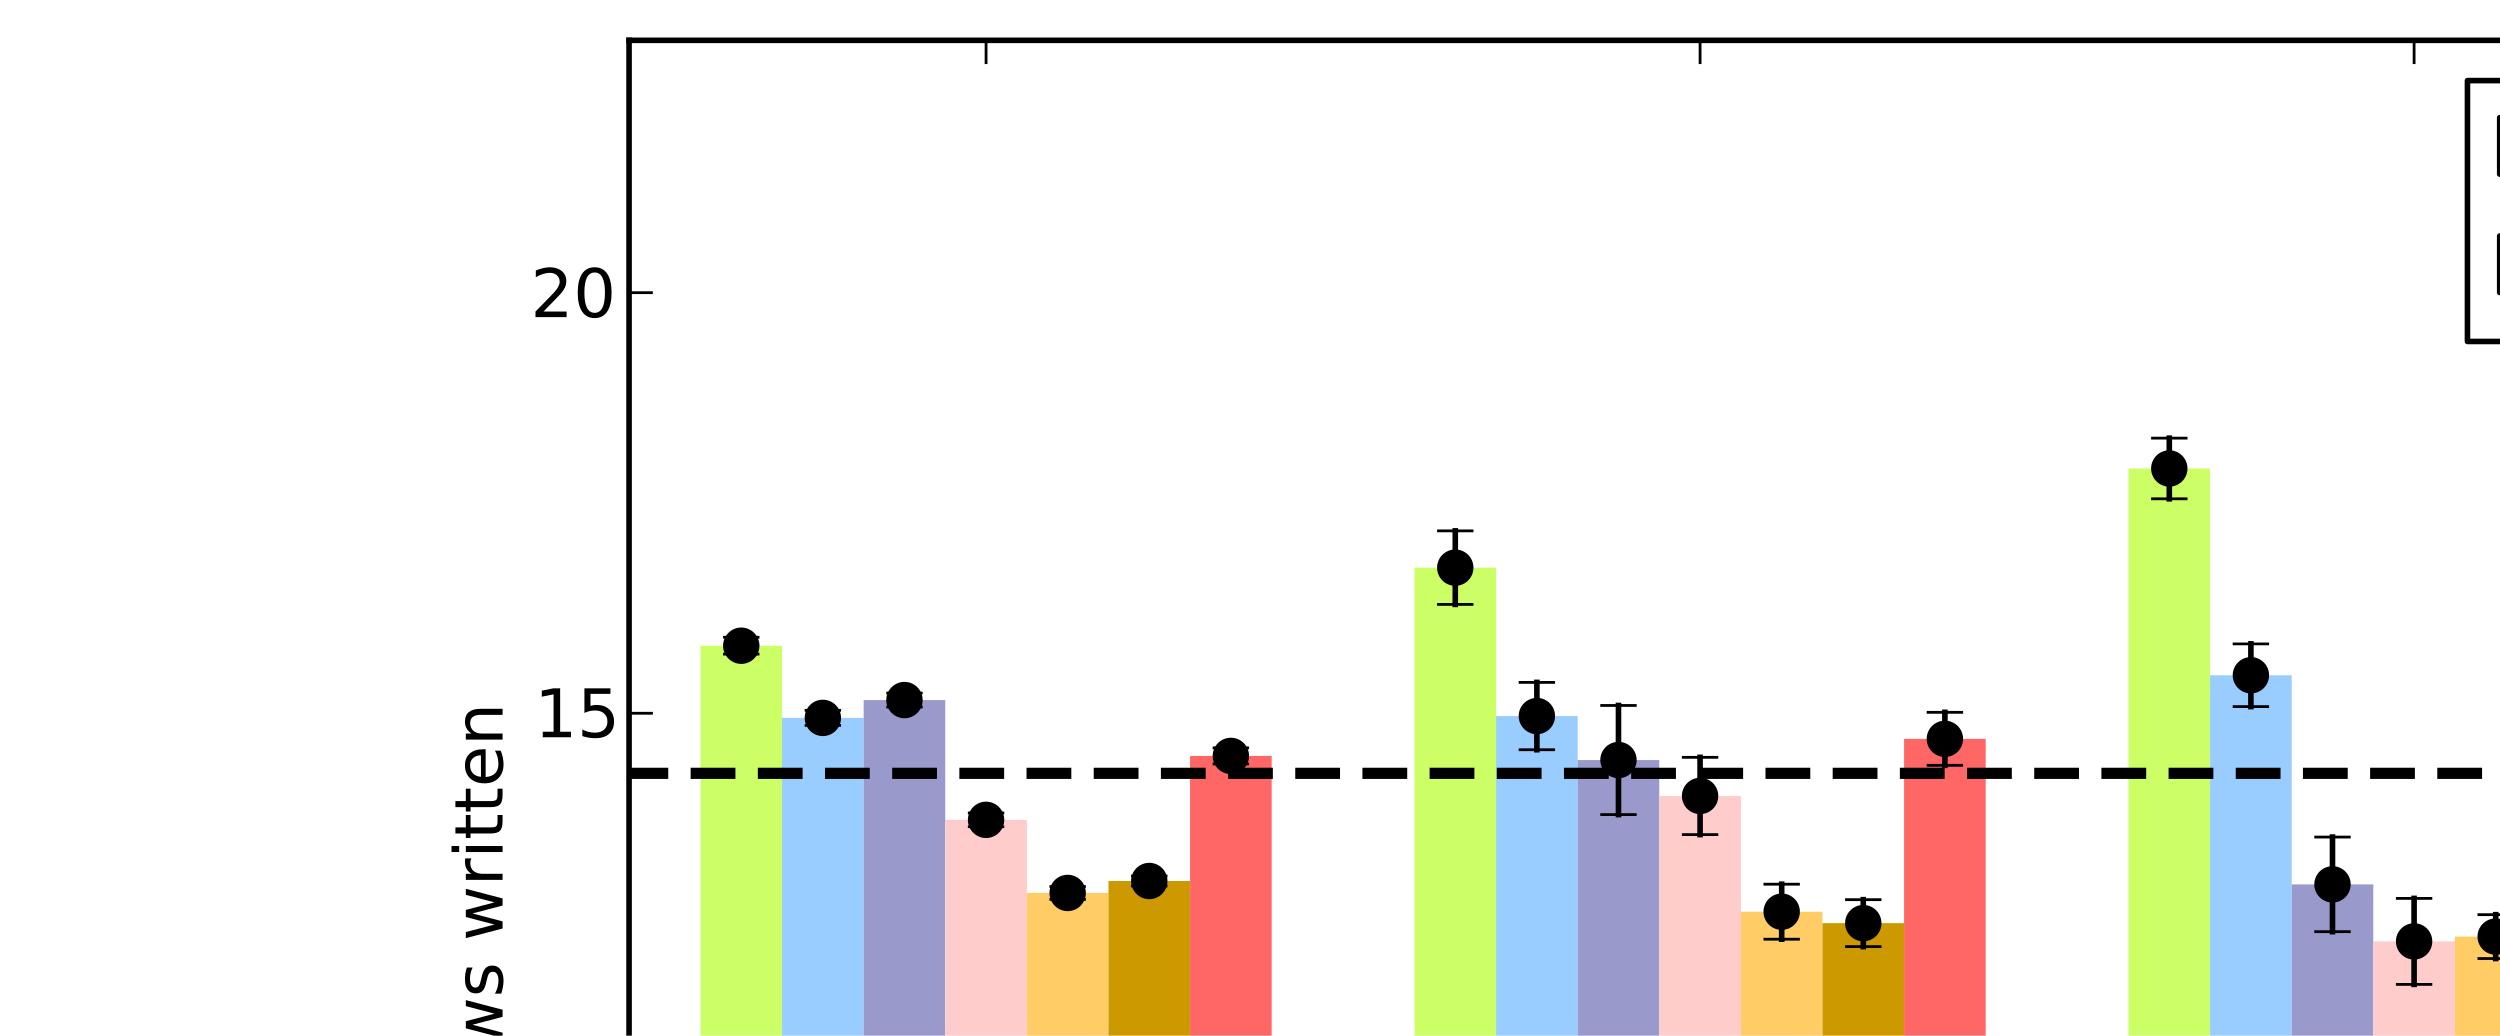 <?xml version="1.0" encoding="utf-8" standalone="no"?>
<!DOCTYPE svg PUBLIC "-//W3C//DTD SVG 1.1//EN"
  "http://www.w3.org/Graphics/SVG/1.1/DTD/svg11.dtd">
<!-- Created with matplotlib (http://matplotlib.sourceforge.net/) -->
<svg height="389pt" version="1.1" viewBox="0 0 300 185" width="939pt" xmlns="http://www.w3.org/2000/svg" xmlns:xlink="http://www.w3.org/1999/xlink">
 <defs>
  <style type="text/css">
*{stroke-linecap:square;stroke-linejoin:round;}
  </style>
 </defs>
 <g id="figure_1">
  <g id="patch_1">
   <path d="
M0 389.338
L939.082 389.338
L939.082 0
L0 0
z
" style="fill:none;opacity:0.0;"/>
  </g>
  <g id="axes_1">
   <g id="patch_2">
    <path d="
M39.083 352.8
L931.882 352.8
L931.882 7.2
L39.083 7.2
z
" style="fill:none;opacity:0.0;"/>
   </g>
   <g id="patch_3">
    <path clip-path="url(#p4c34c68b03)" d="
M51.837 352.8
L66.413 352.8
L66.413 115.343
L51.837 115.343
z
" style="fill:#ccff66;"/>
   </g>
   <g id="patch_4">
    <path clip-path="url(#p4c34c68b03)" d="
M179.38 352.8
L193.956 352.8
L193.956 101.399
L179.38 101.399
z
" style="fill:#ccff66;"/>
   </g>
   <g id="patch_5">
    <path clip-path="url(#p4c34c68b03)" d="
M306.923 352.8
L321.499 352.8
L321.499 83.683
L306.923 83.683
z
" style="fill:#ccff66;"/>
   </g>
   <g id="patch_6">
    <path clip-path="url(#p4c34c68b03)" d="
M434.465 352.8
L449.042 352.8
L449.042 136.469
L434.465 136.469
z
" style="fill:#ccff66;"/>
   </g>
   <g id="patch_7">
    <path clip-path="url(#p4c34c68b03)" d="
M562.008 352.8
L576.585 352.8
L576.585 132.863
L562.008 132.863
z
" style="fill:#ccff66;"/>
   </g>
   <g id="patch_8">
    <path clip-path="url(#p4c34c68b03)" d="
M689.551 352.8
L704.127 352.8
L704.127 96.275
L689.551 96.275
z
" style="fill:#ccff66;"/>
   </g>
   <g id="patch_9">
    <path clip-path="url(#p4c34c68b03)" d="
M817.094 352.8
L831.67 352.8
L831.67 129.888
L817.094 129.888
z
" style="fill:#ccff66;"/>
   </g>
   <g id="patch_10">
    <path clip-path="url(#p4c34c68b03)" d="
M66.413 352.8
L80.989 352.8
L80.989 128.235
L66.413 128.235
z
" style="fill:#99ccff;"/>
   </g>
   <g id="patch_11">
    <path clip-path="url(#p4c34c68b03)" d="
M193.956 352.8
L208.532 352.8
L208.532 127.905
L193.956 127.905
z
" style="fill:#99ccff;"/>
   </g>
   <g id="patch_12">
    <path clip-path="url(#p4c34c68b03)" d="
M321.499 352.8
L336.075 352.8
L336.075 120.617
L321.499 120.617
z
" style="fill:#99ccff;"/>
   </g>
   <g id="patch_13">
    <path clip-path="url(#p4c34c68b03)" d="
M449.042 352.8
L463.618 352.8
L463.618 104.915
L449.042 104.915
z
" style="fill:#99ccff;"/>
   </g>
   <g id="patch_14">
    <path clip-path="url(#p4c34c68b03)" d="
M576.585 352.8
L591.161 352.8
L591.161 108.326
L576.585 108.326
z
" style="fill:#99ccff;"/>
   </g>
   <g id="patch_15">
    <path clip-path="url(#p4c34c68b03)" d="
M704.127 352.8
L718.704 352.8
L718.704 102.525
L704.127 102.525
z
" style="fill:#99ccff;"/>
   </g>
   <g id="patch_16">
    <path clip-path="url(#p4c34c68b03)" d="
M831.67 352.8
L846.247 352.8
L846.247 123.652
L831.67 123.652
z
" style="fill:#99ccff;"/>
   </g>
   <g id="patch_17">
    <path clip-path="url(#p4c34c68b03)" d="
M80.989 352.8
L95.566 352.8
L95.566 125.05
L80.989 125.05
z
" style="fill:#9999cc;"/>
   </g>
   <g id="patch_18">
    <path clip-path="url(#p4c34c68b03)" d="
M208.532 352.8
L223.109 352.8
L223.109 135.763
L208.532 135.763
z
" style="fill:#9999cc;"/>
   </g>
   <g id="patch_19">
    <path clip-path="url(#p4c34c68b03)" d="
M336.075 352.8
L350.651 352.8
L350.651 157.972
L336.075 157.972
z
" style="fill:#9999cc;"/>
   </g>
   <g id="patch_20">
    <path clip-path="url(#p4c34c68b03)" d="
M463.618 352.8
L478.194 352.8
L478.194 95.238
L463.618 95.238
z
" style="fill:#9999cc;"/>
   </g>
   <g id="patch_21">
    <path clip-path="url(#p4c34c68b03)" d="
M591.161 352.8
L605.737 352.8
L605.737 115.779
L591.161 115.779
z
" style="fill:#9999cc;"/>
   </g>
   <g id="patch_22">
    <path clip-path="url(#p4c34c68b03)" d="
M718.704 352.8
L733.28 352.8
L733.28 134.095
L718.704 134.095
z
" style="fill:#9999cc;"/>
   </g>
   <g id="patch_23">
    <path clip-path="url(#p4c34c68b03)" d="
M846.247 352.8
L860.823 352.8
L860.823 120.256
L846.247 120.256
z
" style="fill:#9999cc;"/>
   </g>
   <g id="patch_24">
    <path clip-path="url(#p4c34c68b03)" d="
M95.566 352.8
L110.142 352.8
L110.142 146.447
L95.566 146.447
z
" style="fill:#ffcccc;"/>
   </g>
   <g id="patch_25">
    <path clip-path="url(#p4c34c68b03)" d="
M223.109 352.8
L237.685 352.8
L237.685 142.179
L223.109 142.179
z
" style="fill:#ffcccc;"/>
   </g>
   <g id="patch_26">
    <path clip-path="url(#p4c34c68b03)" d="
M350.651 352.8
L365.228 352.8
L365.228 168.159
L350.651 168.159
z
" style="fill:#ffcccc;"/>
   </g>
   <g id="patch_27">
    <path clip-path="url(#p4c34c68b03)" d="
M478.194 352.8
L492.771 352.8
L492.771 121.203
L478.194 121.203
z
" style="fill:#ffcccc;"/>
   </g>
   <g id="patch_28">
    <path clip-path="url(#p4c34c68b03)" d="
M605.737 352.8
L620.314 352.8
L620.314 148.4
L605.737 148.4
z
" style="fill:#ffcccc;"/>
   </g>
   <g id="patch_29">
    <path clip-path="url(#p4c34c68b03)" d="
M733.28 352.8
L747.856 352.8
L747.856 157.446
L733.28 157.446
z
" style="fill:#ffcccc;"/>
   </g>
   <g id="patch_30">
    <path clip-path="url(#p4c34c68b03)" d="
M860.823 352.8
L875.399 352.8
L875.399 150.489
L860.823 150.489
z
" style="fill:#ffcccc;"/>
   </g>
   <g id="patch_31">
    <path clip-path="url(#p4c34c68b03)" d="
M110.142 352.8
L124.718 352.8
L124.718 159.504
L110.142 159.504
z
" style="fill:#ffcc66;"/>
   </g>
   <g id="patch_32">
    <path clip-path="url(#p4c34c68b03)" d="
M237.685 352.8
L252.261 352.8
L252.261 162.855
L237.685 162.855
z
" style="fill:#ffcc66;"/>
   </g>
   <g id="patch_33">
    <path clip-path="url(#p4c34c68b03)" d="
M365.228 352.8
L379.804 352.8
L379.804 167.303
L365.228 167.303
z
" style="fill:#ffcc66;"/>
   </g>
   <g id="patch_34">
    <path clip-path="url(#p4c34c68b03)" d="
M492.771 352.8
L507.347 352.8
L507.347 150.714
L492.771 150.714
z
" style="fill:#ffcc66;"/>
   </g>
   <g id="patch_35">
    <path clip-path="url(#p4c34c68b03)" d="
M620.314 352.8
L634.89 352.8
L634.89 154.921
L620.314 154.921
z
" style="fill:#ffcc66;"/>
   </g>
   <g id="patch_36">
    <path clip-path="url(#p4c34c68b03)" d="
M747.856 352.8
L762.433 352.8
L762.433 178.828
L747.856 178.828
z
" style="fill:#ffcc66;"/>
   </g>
   <g id="patch_37">
    <path clip-path="url(#p4c34c68b03)" d="
M875.399 352.8
L889.976 352.8
L889.976 165.65
L875.399 165.65
z
" style="fill:#ffcc66;"/>
   </g>
   <g id="patch_38">
    <path clip-path="url(#p4c34c68b03)" d="
M124.718 352.8
L139.295 352.8
L139.295 157.371
L124.718 157.371
z
" style="fill:#cc9900;"/>
   </g>
   <g id="patch_39">
    <path clip-path="url(#p4c34c68b03)" d="
M252.261 352.8
L266.838 352.8
L266.838 164.899
L252.261 164.899
z
" style="fill:#cc9900;"/>
   </g>
   <g id="patch_40">
    <path clip-path="url(#p4c34c68b03)" d="
M379.804 352.8
L394.38 352.8
L394.38 156.695
L379.804 156.695
z
" style="fill:#cc9900;"/>
   </g>
   <g id="patch_41">
    <path clip-path="url(#p4c34c68b03)" d="
M507.347 352.8
L521.923 352.8
L521.923 170.579
L507.347 170.579
z
" style="fill:#cc9900;"/>
   </g>
   <g id="patch_42">
    <path clip-path="url(#p4c34c68b03)" d="
M634.89 352.8
L649.466 352.8
L649.466 152.427
L634.89 152.427
z
" style="fill:#cc9900;"/>
   </g>
   <g id="patch_43">
    <path clip-path="url(#p4c34c68b03)" d="
M762.433 352.8
L777.009 352.8
L777.009 182.78
L762.433 182.78
z
" style="fill:#cc9900;"/>
   </g>
   <g id="patch_44">
    <path clip-path="url(#p4c34c68b03)" d="
M889.976 352.8
L904.552 352.8
L904.552 145.275
L889.976 145.275
z
" style="fill:#cc9900;"/>
   </g>
   <g id="patch_45">
    <path clip-path="url(#p4c34c68b03)" d="
M139.295 352.8
L153.871 352.8
L153.871 135.027
L139.295 135.027
z
" style="fill:#ff6666;"/>
   </g>
   <g id="patch_46">
    <path clip-path="url(#p4c34c68b03)" d="
M266.838 352.8
L281.414 352.8
L281.414 131.977
L266.838 131.977
z
" style="fill:#ff6666;"/>
   </g>
   <g id="patch_47">
    <path clip-path="url(#p4c34c68b03)" d="
M394.38 352.8
L408.957 352.8
L408.957 112.548
L394.38 112.548
z
" style="fill:#ff6666;"/>
   </g>
   <g id="patch_48">
    <path clip-path="url(#p4c34c68b03)" d="
M521.923 352.8
L536.5 352.8
L536.5 187.874
L521.923 187.874
z
" style="fill:#ff6666;"/>
   </g>
   <g id="patch_49">
    <path clip-path="url(#p4c34c68b03)" d="
M649.466 352.8
L664.042 352.8
L664.042 154.29
L649.466 154.29
z
" style="fill:#ff6666;"/>
   </g>
   <g id="patch_50">
    <path clip-path="url(#p4c34c68b03)" d="
M777.009 352.8
L791.585 352.8
L791.585 115.027
L777.009 115.027
z
" style="fill:#ff6666;"/>
   </g>
   <g id="patch_51">
    <path clip-path="url(#p4c34c68b03)" d="
M904.552 352.8
L919.128 352.8
L919.128 131.781
L904.552 131.781
z
" style="fill:#ff6666;"/>
   </g>
   <g id="LineCollection_1">
    <defs>
     <path d="
M59.125 -272.49
L59.125 -275.501" id="C0_0_a751ce3fb0"/>
     <path d="
M186.668 -281.371
L186.668 -294.509" id="C0_1_cfb47ca58a"/>
     <path d="
M314.211 -300.24
L314.211 -311.071" id="C0_2_19c793b5d7"/>
     <path d="
M441.754 -244.233
L441.754 -261.505" id="C0_3_5d827d860a"/>
     <path d="
M569.296 -251.242
L569.296 -261.708" id="C0_4_0107604fe4"/>
     <path d="
M696.839 -288.568
L696.839 -297.56" id="C0_5_3e31785dc8"/>
     <path d="
M824.382 -255.653
L824.382 -263.248" id="C0_6_11484a5612"/>
    </defs>
    <g clip-path="url(#p4c34c68b03)">
     <use style="fill:none;stroke:#000000;stroke-linecap:butt;" x="0" xlink:href="#C0_0_a751ce3fb0" y="389.338"/>
    </g>
    <g clip-path="url(#p4c34c68b03)">
     <use style="fill:none;stroke:#000000;stroke-linecap:butt;" x="0" xlink:href="#C0_1_cfb47ca58a" y="389.338"/>
    </g>
    <g clip-path="url(#p4c34c68b03)">
     <use style="fill:none;stroke:#000000;stroke-linecap:butt;" x="0" xlink:href="#C0_2_19c793b5d7" y="389.338"/>
    </g>
    <g clip-path="url(#p4c34c68b03)">
     <use style="fill:none;stroke:#000000;stroke-linecap:butt;" x="0" xlink:href="#C0_3_5d827d860a" y="389.338"/>
    </g>
    <g clip-path="url(#p4c34c68b03)">
     <use style="fill:none;stroke:#000000;stroke-linecap:butt;" x="0" xlink:href="#C0_4_0107604fe4" y="389.338"/>
    </g>
    <g clip-path="url(#p4c34c68b03)">
     <use style="fill:none;stroke:#000000;stroke-linecap:butt;" x="0" xlink:href="#C0_5_3e31785dc8" y="389.338"/>
    </g>
    <g clip-path="url(#p4c34c68b03)">
     <use style="fill:none;stroke:#000000;stroke-linecap:butt;" x="0" xlink:href="#C0_6_11484a5612" y="389.338"/>
    </g>
   </g>
   <g id="LineCollection_2">
    <defs>
     <path d="
M73.701 -259.756
L73.701 -262.45" id="C1_0_20c1083244"/>
     <path d="
M201.244 -255.421
L201.244 -267.447" id="C1_1_0d413d5ba5"/>
     <path d="
M328.787 -263.122
L328.787 -274.321" id="C1_2_95ce3e19d6"/>
     <path d="
M456.33 -273.546
L456.33 -295.302" id="C1_3_1c20965daa"/>
     <path d="
M583.873 -275.209
L583.873 -286.816" id="C1_4_848e423996"/>
     <path d="
M711.416 -277.661
L711.416 -295.964" id="C1_5_36d3b72784"/>
     <path d="
M838.958 -263.131
L838.958 -268.241" id="C1_6_d09b339bc4"/>
    </defs>
    <g clip-path="url(#p4c34c68b03)">
     <use style="fill:none;stroke:#000000;stroke-linecap:butt;" x="0" xlink:href="#C1_0_20c1083244" y="389.338"/>
    </g>
    <g clip-path="url(#p4c34c68b03)">
     <use style="fill:none;stroke:#000000;stroke-linecap:butt;" x="0" xlink:href="#C1_1_0d413d5ba5" y="389.338"/>
    </g>
    <g clip-path="url(#p4c34c68b03)">
     <use style="fill:none;stroke:#000000;stroke-linecap:butt;" x="0" xlink:href="#C1_2_95ce3e19d6" y="389.338"/>
    </g>
    <g clip-path="url(#p4c34c68b03)">
     <use style="fill:none;stroke:#000000;stroke-linecap:butt;" x="0" xlink:href="#C1_3_1c20965daa" y="389.338"/>
    </g>
    <g clip-path="url(#p4c34c68b03)">
     <use style="fill:none;stroke:#000000;stroke-linecap:butt;" x="0" xlink:href="#C1_4_848e423996" y="389.338"/>
    </g>
    <g clip-path="url(#p4c34c68b03)">
     <use style="fill:none;stroke:#000000;stroke-linecap:butt;" x="0" xlink:href="#C1_5_36d3b72784" y="389.338"/>
    </g>
    <g clip-path="url(#p4c34c68b03)">
     <use style="fill:none;stroke:#000000;stroke-linecap:butt;" x="0" xlink:href="#C1_6_d09b339bc4" y="389.338"/>
    </g>
   </g>
   <g id="LineCollection_3">
    <defs>
     <path d="
M88.278 -263.043
L88.278 -265.534" id="C2_0_50abf84929"/>
     <path d="
M215.82 -243.832
L215.82 -263.319" id="C2_1_cffeb6fa26"/>
     <path d="
M343.363 -222.917
L343.363 -239.816" id="C2_2_6ce66c4241"/>
     <path d="
M470.906 -281.535
L470.906 -306.666" id="C2_3_a1ad37b5d3"/>
     <path d="
M598.449 -265.819
L598.449 -281.301" id="C2_4_c5244f21b9"/>
     <path d="
M725.992 -246.745
L725.992 -263.741" id="C2_5_16876f16ff"/>
     <path d="
M853.535 -262.872
L853.535 -275.293" id="C2_6_f0d048a1d9"/>
    </defs>
    <g clip-path="url(#p4c34c68b03)">
     <use style="fill:none;stroke:#000000;stroke-linecap:butt;" x="0" xlink:href="#C2_0_50abf84929" y="389.338"/>
    </g>
    <g clip-path="url(#p4c34c68b03)">
     <use style="fill:none;stroke:#000000;stroke-linecap:butt;" x="0" xlink:href="#C2_1_cffeb6fa26" y="389.338"/>
    </g>
    <g clip-path="url(#p4c34c68b03)">
     <use style="fill:none;stroke:#000000;stroke-linecap:butt;" x="0" xlink:href="#C2_2_6ce66c4241" y="389.338"/>
    </g>
    <g clip-path="url(#p4c34c68b03)">
     <use style="fill:none;stroke:#000000;stroke-linecap:butt;" x="0" xlink:href="#C2_3_a1ad37b5d3" y="389.338"/>
    </g>
    <g clip-path="url(#p4c34c68b03)">
     <use style="fill:none;stroke:#000000;stroke-linecap:butt;" x="0" xlink:href="#C2_4_c5244f21b9" y="389.338"/>
    </g>
    <g clip-path="url(#p4c34c68b03)">
     <use style="fill:none;stroke:#000000;stroke-linecap:butt;" x="0" xlink:href="#C2_5_16876f16ff" y="389.338"/>
    </g>
    <g clip-path="url(#p4c34c68b03)">
     <use style="fill:none;stroke:#000000;stroke-linecap:butt;" x="0" xlink:href="#C2_6_f0d048a1d9" y="389.338"/>
    </g>
   </g>
   <g id="LineCollection_4">
    <defs>
     <path d="
M102.854 -241.655
L102.854 -244.128" id="C3_0_3948c3beaf"/>
     <path d="
M230.397 -240.26
L230.397 -254.058" id="C3_1_82bc1f5e0f"/>
     <path d="
M357.94 -213.501
L357.94 -228.857" id="C3_2_4e1270e17a"/>
     <path d="
M485.483 -262.996
L485.483 -273.275" id="C3_3_84fdd703ce"/>
     <path d="
M613.025 -235.043
L613.025 -246.834" id="C3_4_d414fefea8"/>
     <path d="
M740.568 -229.274
L740.568 -234.512" id="C3_5_ddcae3f520"/>
     <path d="
M868.111 -233.542
L868.111 -244.157" id="C3_6_d233845966"/>
    </defs>
    <g clip-path="url(#p4c34c68b03)">
     <use style="fill:none;stroke:#000000;stroke-linecap:butt;" x="0" xlink:href="#C3_0_3948c3beaf" y="389.338"/>
    </g>
    <g clip-path="url(#p4c34c68b03)">
     <use style="fill:none;stroke:#000000;stroke-linecap:butt;" x="0" xlink:href="#C3_1_82bc1f5e0f" y="389.338"/>
    </g>
    <g clip-path="url(#p4c34c68b03)">
     <use style="fill:none;stroke:#000000;stroke-linecap:butt;" x="0" xlink:href="#C3_2_4e1270e17a" y="389.338"/>
    </g>
    <g clip-path="url(#p4c34c68b03)">
     <use style="fill:none;stroke:#000000;stroke-linecap:butt;" x="0" xlink:href="#C3_3_84fdd703ce" y="389.338"/>
    </g>
    <g clip-path="url(#p4c34c68b03)">
     <use style="fill:none;stroke:#000000;stroke-linecap:butt;" x="0" xlink:href="#C3_4_d414fefea8" y="389.338"/>
    </g>
    <g clip-path="url(#p4c34c68b03)">
     <use style="fill:none;stroke:#000000;stroke-linecap:butt;" x="0" xlink:href="#C3_5_ddcae3f520" y="389.338"/>
    </g>
    <g clip-path="url(#p4c34c68b03)">
     <use style="fill:none;stroke:#000000;stroke-linecap:butt;" x="0" xlink:href="#C3_6_d233845966" y="389.338"/>
    </g>
   </g>
   <g id="LineCollection_5">
    <defs>
     <path d="
M117.43 -228.685
L117.43 -230.983" id="C4_0_07ff0ec5a5"/>
     <path d="
M244.973 -221.576
L244.973 -231.391" id="C4_1_d429083c9e"/>
     <path d="
M372.516 -218.12
L372.516 -225.951" id="C4_2_4424f9c62b"/>
     <path d="
M500.059 -230.269
L500.059 -246.98" id="C4_3_f137464a14"/>
     <path d="
M627.602 -226.248
L627.602 -242.586" id="C4_4_a411dd316f"/>
     <path d="
M755.145 -206.641
L755.145 -214.38" id="C4_5_60f58198d6"/>
     <path d="
M882.687 -220.668
L882.687 -226.708" id="C4_6_890cc3c0ed"/>
    </defs>
    <g clip-path="url(#p4c34c68b03)">
     <use style="fill:none;stroke:#000000;stroke-linecap:butt;" x="0" xlink:href="#C4_0_07ff0ec5a5" y="389.338"/>
    </g>
    <g clip-path="url(#p4c34c68b03)">
     <use style="fill:none;stroke:#000000;stroke-linecap:butt;" x="0" xlink:href="#C4_1_d429083c9e" y="389.338"/>
    </g>
    <g clip-path="url(#p4c34c68b03)">
     <use style="fill:none;stroke:#000000;stroke-linecap:butt;" x="0" xlink:href="#C4_2_4424f9c62b" y="389.338"/>
    </g>
    <g clip-path="url(#p4c34c68b03)">
     <use style="fill:none;stroke:#000000;stroke-linecap:butt;" x="0" xlink:href="#C4_3_f137464a14" y="389.338"/>
    </g>
    <g clip-path="url(#p4c34c68b03)">
     <use style="fill:none;stroke:#000000;stroke-linecap:butt;" x="0" xlink:href="#C4_4_a411dd316f" y="389.338"/>
    </g>
    <g clip-path="url(#p4c34c68b03)">
     <use style="fill:none;stroke:#000000;stroke-linecap:butt;" x="0" xlink:href="#C4_5_60f58198d6" y="389.338"/>
    </g>
    <g clip-path="url(#p4c34c68b03)">
     <use style="fill:none;stroke:#000000;stroke-linecap:butt;" x="0" xlink:href="#C4_6_890cc3c0ed" y="389.338"/>
    </g>
   </g>
   <g id="LineCollection_6">
    <defs>
     <path d="
M132.007 -231.075
L132.007 -232.861" id="C5_0_1ea9762789"/>
     <path d="
M259.549 -220.244
L259.549 -228.635" id="C5_1_833782ac37"/>
     <path d="
M387.092 -227.8
L387.092 -237.487" id="C5_2_74af042c5a"/>
     <path d="
M514.635 -216.15
L514.635 -221.37" id="C5_3_d55fa18184"/>
     <path d="
M642.178 -233.536
L642.178 -240.287" id="C5_4_81b1ba5039"/>
     <path d="
M769.721 -199.629
L769.721 -213.488" id="C5_5_39d4b41173"/>
     <path d="
M897.264 -239.197
L897.264 -248.93" id="C5_6_86b6e0bfd1"/>
    </defs>
    <g clip-path="url(#p4c34c68b03)">
     <use style="fill:none;stroke:#000000;stroke-linecap:butt;" x="0" xlink:href="#C5_0_1ea9762789" y="389.338"/>
    </g>
    <g clip-path="url(#p4c34c68b03)">
     <use style="fill:none;stroke:#000000;stroke-linecap:butt;" x="0" xlink:href="#C5_1_833782ac37" y="389.338"/>
    </g>
    <g clip-path="url(#p4c34c68b03)">
     <use style="fill:none;stroke:#000000;stroke-linecap:butt;" x="0" xlink:href="#C5_2_74af042c5a" y="389.338"/>
    </g>
    <g clip-path="url(#p4c34c68b03)">
     <use style="fill:none;stroke:#000000;stroke-linecap:butt;" x="0" xlink:href="#C5_3_d55fa18184" y="389.338"/>
    </g>
    <g clip-path="url(#p4c34c68b03)">
     <use style="fill:none;stroke:#000000;stroke-linecap:butt;" x="0" xlink:href="#C5_4_81b1ba5039" y="389.338"/>
    </g>
    <g clip-path="url(#p4c34c68b03)">
     <use style="fill:none;stroke:#000000;stroke-linecap:butt;" x="0" xlink:href="#C5_5_39d4b41173" y="389.338"/>
    </g>
    <g clip-path="url(#p4c34c68b03)">
     <use style="fill:none;stroke:#000000;stroke-linecap:butt;" x="0" xlink:href="#C5_6_86b6e0bfd1" y="389.338"/>
    </g>
   </g>
   <g id="LineCollection_7">
    <defs>
     <path d="
M146.583 -252.873
L146.583 -255.75" id="C6_0_5c6127069c"/>
     <path d="
M274.126 -252.632
L274.126 -262.091" id="C6_1_1effcb9200"/>
     <path d="
M401.669 -263.503
L401.669 -290.078" id="C6_2_d98de49515"/>
     <path d="
M529.211 -193.277
L529.211 -209.653" id="C6_3_e731f7e355"/>
     <path d="
M656.754 -224.668
L656.754 -245.428" id="C6_4_b7bd379267"/>
     <path d="
M784.297 -269.585
L784.297 -279.038" id="C6_5_34522fbb06"/>
     <path d="
M911.84 -254.098
L911.84 -261.016" id="C6_6_b57a7b94ae"/>
    </defs>
    <g clip-path="url(#p4c34c68b03)">
     <use style="fill:none;stroke:#000000;stroke-linecap:butt;" x="0" xlink:href="#C6_0_5c6127069c" y="389.338"/>
    </g>
    <g clip-path="url(#p4c34c68b03)">
     <use style="fill:none;stroke:#000000;stroke-linecap:butt;" x="0" xlink:href="#C6_1_1effcb9200" y="389.338"/>
    </g>
    <g clip-path="url(#p4c34c68b03)">
     <use style="fill:none;stroke:#000000;stroke-linecap:butt;" x="0" xlink:href="#C6_2_d98de49515" y="389.338"/>
    </g>
    <g clip-path="url(#p4c34c68b03)">
     <use style="fill:none;stroke:#000000;stroke-linecap:butt;" x="0" xlink:href="#C6_3_e731f7e355" y="389.338"/>
    </g>
    <g clip-path="url(#p4c34c68b03)">
     <use style="fill:none;stroke:#000000;stroke-linecap:butt;" x="0" xlink:href="#C6_4_b7bd379267" y="389.338"/>
    </g>
    <g clip-path="url(#p4c34c68b03)">
     <use style="fill:none;stroke:#000000;stroke-linecap:butt;" x="0" xlink:href="#C6_5_34522fbb06" y="389.338"/>
    </g>
    <g clip-path="url(#p4c34c68b03)">
     <use style="fill:none;stroke:#000000;stroke-linecap:butt;" x="0" xlink:href="#C6_6_b57a7b94ae" y="389.338"/>
    </g>
   </g>
   <g id="line2d_1">
    <defs>
     <path d="
M3 1.83697e-16
L-3 -1.83697e-16" id="mef1cf26878"/>
    </defs>
    <g clip-path="url(#p4c34c68b03)">
     <use style="stroke:#000000;stroke-linecap:butt;stroke-width:0.5;" x="59.125" xlink:href="#mef1cf26878" y="116.848"/>
     <use style="stroke:#000000;stroke-linecap:butt;stroke-width:0.5;" x="186.668" xlink:href="#mef1cf26878" y="107.967"/>
     <use style="stroke:#000000;stroke-linecap:butt;stroke-width:0.5;" x="314.211" xlink:href="#mef1cf26878" y="89.099"/>
     <use style="stroke:#000000;stroke-linecap:butt;stroke-width:0.5;" x="441.754" xlink:href="#mef1cf26878" y="145.105"/>
     <use style="stroke:#000000;stroke-linecap:butt;stroke-width:0.5;" x="569.296" xlink:href="#mef1cf26878" y="138.096"/>
     <use style="stroke:#000000;stroke-linecap:butt;stroke-width:0.5;" x="696.839" xlink:href="#mef1cf26878" y="100.77"/>
     <use style="stroke:#000000;stroke-linecap:butt;stroke-width:0.5;" x="824.382" xlink:href="#mef1cf26878" y="133.686"/>
    </g>
   </g>
   <g id="line2d_2">
    <defs>
     <path d="
M3 1.83697e-16
L-3 -1.83697e-16" id="mef1cf26878"/>
    </defs>
    <g clip-path="url(#p4c34c68b03)">
     <use style="stroke:#000000;stroke-linecap:butt;stroke-width:0.5;" x="59.125" xlink:href="#mef1cf26878" y="113.837"/>
     <use style="stroke:#000000;stroke-linecap:butt;stroke-width:0.5;" x="186.668" xlink:href="#mef1cf26878" y="94.83"/>
     <use style="stroke:#000000;stroke-linecap:butt;stroke-width:0.5;" x="314.211" xlink:href="#mef1cf26878" y="78.267"/>
     <use style="stroke:#000000;stroke-linecap:butt;stroke-width:0.5;" x="441.754" xlink:href="#mef1cf26878" y="127.834"/>
     <use style="stroke:#000000;stroke-linecap:butt;stroke-width:0.5;" x="569.296" xlink:href="#mef1cf26878" y="127.63"/>
     <use style="stroke:#000000;stroke-linecap:butt;stroke-width:0.5;" x="696.839" xlink:href="#mef1cf26878" y="91.779"/>
     <use style="stroke:#000000;stroke-linecap:butt;stroke-width:0.5;" x="824.382" xlink:href="#mef1cf26878" y="126.09"/>
    </g>
   </g>
   <g id="line2d_3">
    <defs>
     <path d="
M0 3
C0.796 3 1.559 2.684 2.121 2.121
C2.684 1.559 3 0.796 3 0
C3 -0.796 2.684 -1.559 2.121 -2.121
C1.559 -2.684 0.796 -3 0 -3
C-0.796 -3 -1.559 -2.684 -2.121 -2.121
C-2.684 -1.559 -3 -0.796 -3 0
C-3 0.796 -2.684 1.559 -2.121 2.121
C-1.559 2.684 -0.796 3 0 3
z
" id="med153c9cac"/>
    </defs>
    <g clip-path="url(#p4c34c68b03)">
     <use style="stroke:#000000;stroke-linecap:butt;stroke-width:0.5;" x="59.125" xlink:href="#med153c9cac" y="115.343"/>
     <use style="stroke:#000000;stroke-linecap:butt;stroke-width:0.5;" x="186.668" xlink:href="#med153c9cac" y="101.399"/>
     <use style="stroke:#000000;stroke-linecap:butt;stroke-width:0.5;" x="314.211" xlink:href="#med153c9cac" y="83.683"/>
     <use style="stroke:#000000;stroke-linecap:butt;stroke-width:0.5;" x="441.754" xlink:href="#med153c9cac" y="136.469"/>
     <use style="stroke:#000000;stroke-linecap:butt;stroke-width:0.5;" x="569.296" xlink:href="#med153c9cac" y="132.863"/>
     <use style="stroke:#000000;stroke-linecap:butt;stroke-width:0.5;" x="696.839" xlink:href="#med153c9cac" y="96.275"/>
     <use style="stroke:#000000;stroke-linecap:butt;stroke-width:0.5;" x="824.382" xlink:href="#med153c9cac" y="129.888"/>
    </g>
   </g>
   <g id="line2d_4">
    <defs>
     <path d="
M3 1.83697e-16
L-3 -1.83697e-16" id="mef1cf26878"/>
    </defs>
    <g clip-path="url(#p4c34c68b03)">
     <use style="stroke:#000000;stroke-linecap:butt;stroke-width:0.5;" x="73.701" xlink:href="#mef1cf26878" y="129.582"/>
     <use style="stroke:#000000;stroke-linecap:butt;stroke-width:0.5;" x="201.244" xlink:href="#mef1cf26878" y="133.918"/>
     <use style="stroke:#000000;stroke-linecap:butt;stroke-width:0.5;" x="328.787" xlink:href="#mef1cf26878" y="126.216"/>
     <use style="stroke:#000000;stroke-linecap:butt;stroke-width:0.5;" x="456.33" xlink:href="#mef1cf26878" y="115.792"/>
     <use style="stroke:#000000;stroke-linecap:butt;stroke-width:0.5;" x="583.873" xlink:href="#mef1cf26878" y="114.129"/>
     <use style="stroke:#000000;stroke-linecap:butt;stroke-width:0.5;" x="711.416" xlink:href="#mef1cf26878" y="111.677"/>
     <use style="stroke:#000000;stroke-linecap:butt;stroke-width:0.5;" x="838.958" xlink:href="#mef1cf26878" y="126.207"/>
    </g>
   </g>
   <g id="line2d_5">
    <defs>
     <path d="
M3 1.83697e-16
L-3 -1.83697e-16" id="mef1cf26878"/>
    </defs>
    <g clip-path="url(#p4c34c68b03)">
     <use style="stroke:#000000;stroke-linecap:butt;stroke-width:0.5;" x="73.701" xlink:href="#mef1cf26878" y="126.888"/>
     <use style="stroke:#000000;stroke-linecap:butt;stroke-width:0.5;" x="201.244" xlink:href="#mef1cf26878" y="121.892"/>
     <use style="stroke:#000000;stroke-linecap:butt;stroke-width:0.5;" x="328.787" xlink:href="#mef1cf26878" y="115.018"/>
     <use style="stroke:#000000;stroke-linecap:butt;stroke-width:0.5;" x="456.33" xlink:href="#mef1cf26878" y="94.037"/>
     <use style="stroke:#000000;stroke-linecap:butt;stroke-width:0.5;" x="583.873" xlink:href="#mef1cf26878" y="102.522"/>
     <use style="stroke:#000000;stroke-linecap:butt;stroke-width:0.5;" x="711.416" xlink:href="#mef1cf26878" y="93.374"/>
     <use style="stroke:#000000;stroke-linecap:butt;stroke-width:0.5;" x="838.958" xlink:href="#mef1cf26878" y="121.097"/>
    </g>
   </g>
   <g id="line2d_6">
    <defs>
     <path d="
M0 3
C0.796 3 1.559 2.684 2.121 2.121
C2.684 1.559 3 0.796 3 0
C3 -0.796 2.684 -1.559 2.121 -2.121
C1.559 -2.684 0.796 -3 0 -3
C-0.796 -3 -1.559 -2.684 -2.121 -2.121
C-2.684 -1.559 -3 -0.796 -3 0
C-3 0.796 -2.684 1.559 -2.121 2.121
C-1.559 2.684 -0.796 3 0 3
z
" id="med153c9cac"/>
    </defs>
    <g clip-path="url(#p4c34c68b03)">
     <use style="stroke:#000000;stroke-linecap:butt;stroke-width:0.5;" x="73.701" xlink:href="#med153c9cac" y="128.235"/>
     <use style="stroke:#000000;stroke-linecap:butt;stroke-width:0.5;" x="201.244" xlink:href="#med153c9cac" y="127.905"/>
     <use style="stroke:#000000;stroke-linecap:butt;stroke-width:0.5;" x="328.787" xlink:href="#med153c9cac" y="120.617"/>
     <use style="stroke:#000000;stroke-linecap:butt;stroke-width:0.5;" x="456.33" xlink:href="#med153c9cac" y="104.915"/>
     <use style="stroke:#000000;stroke-linecap:butt;stroke-width:0.5;" x="583.873" xlink:href="#med153c9cac" y="108.326"/>
     <use style="stroke:#000000;stroke-linecap:butt;stroke-width:0.5;" x="711.416" xlink:href="#med153c9cac" y="102.525"/>
     <use style="stroke:#000000;stroke-linecap:butt;stroke-width:0.5;" x="838.958" xlink:href="#med153c9cac" y="123.652"/>
    </g>
   </g>
   <g id="line2d_7">
    <defs>
     <path d="
M3 1.83697e-16
L-3 -1.83697e-16" id="mef1cf26878"/>
    </defs>
    <g clip-path="url(#p4c34c68b03)">
     <use style="stroke:#000000;stroke-linecap:butt;stroke-width:0.5;" x="88.278" xlink:href="#mef1cf26878" y="126.295"/>
     <use style="stroke:#000000;stroke-linecap:butt;stroke-width:0.5;" x="215.82" xlink:href="#mef1cf26878" y="145.507"/>
     <use style="stroke:#000000;stroke-linecap:butt;stroke-width:0.5;" x="343.363" xlink:href="#mef1cf26878" y="166.422"/>
     <use style="stroke:#000000;stroke-linecap:butt;stroke-width:0.5;" x="470.906" xlink:href="#mef1cf26878" y="107.803"/>
     <use style="stroke:#000000;stroke-linecap:butt;stroke-width:0.5;" x="598.449" xlink:href="#mef1cf26878" y="123.519"/>
     <use style="stroke:#000000;stroke-linecap:butt;stroke-width:0.5;" x="725.992" xlink:href="#mef1cf26878" y="142.593"/>
     <use style="stroke:#000000;stroke-linecap:butt;stroke-width:0.5;" x="853.535" xlink:href="#mef1cf26878" y="126.467"/>
    </g>
   </g>
   <g id="line2d_8">
    <defs>
     <path d="
M3 1.83697e-16
L-3 -1.83697e-16" id="mef1cf26878"/>
    </defs>
    <g clip-path="url(#p4c34c68b03)">
     <use style="stroke:#000000;stroke-linecap:butt;stroke-width:0.5;" x="88.278" xlink:href="#mef1cf26878" y="123.804"/>
     <use style="stroke:#000000;stroke-linecap:butt;stroke-width:0.5;" x="215.82" xlink:href="#mef1cf26878" y="126.02"/>
     <use style="stroke:#000000;stroke-linecap:butt;stroke-width:0.5;" x="343.363" xlink:href="#mef1cf26878" y="149.522"/>
     <use style="stroke:#000000;stroke-linecap:butt;stroke-width:0.5;" x="470.906" xlink:href="#mef1cf26878" y="82.672"/>
     <use style="stroke:#000000;stroke-linecap:butt;stroke-width:0.5;" x="598.449" xlink:href="#mef1cf26878" y="108.038"/>
     <use style="stroke:#000000;stroke-linecap:butt;stroke-width:0.5;" x="725.992" xlink:href="#mef1cf26878" y="125.598"/>
     <use style="stroke:#000000;stroke-linecap:butt;stroke-width:0.5;" x="853.535" xlink:href="#mef1cf26878" y="114.046"/>
    </g>
   </g>
   <g id="line2d_9">
    <defs>
     <path d="
M0 3
C0.796 3 1.559 2.684 2.121 2.121
C2.684 1.559 3 0.796 3 0
C3 -0.796 2.684 -1.559 2.121 -2.121
C1.559 -2.684 0.796 -3 0 -3
C-0.796 -3 -1.559 -2.684 -2.121 -2.121
C-2.684 -1.559 -3 -0.796 -3 0
C-3 0.796 -2.684 1.559 -2.121 2.121
C-1.559 2.684 -0.796 3 0 3
z
" id="med153c9cac"/>
    </defs>
    <g clip-path="url(#p4c34c68b03)">
     <use style="stroke:#000000;stroke-linecap:butt;stroke-width:0.5;" x="88.278" xlink:href="#med153c9cac" y="125.05"/>
     <use style="stroke:#000000;stroke-linecap:butt;stroke-width:0.5;" x="215.82" xlink:href="#med153c9cac" y="135.763"/>
     <use style="stroke:#000000;stroke-linecap:butt;stroke-width:0.5;" x="343.363" xlink:href="#med153c9cac" y="157.972"/>
     <use style="stroke:#000000;stroke-linecap:butt;stroke-width:0.5;" x="470.906" xlink:href="#med153c9cac" y="95.238"/>
     <use style="stroke:#000000;stroke-linecap:butt;stroke-width:0.5;" x="598.449" xlink:href="#med153c9cac" y="115.779"/>
     <use style="stroke:#000000;stroke-linecap:butt;stroke-width:0.5;" x="725.992" xlink:href="#med153c9cac" y="134.095"/>
     <use style="stroke:#000000;stroke-linecap:butt;stroke-width:0.5;" x="853.535" xlink:href="#med153c9cac" y="120.256"/>
    </g>
   </g>
   <g id="line2d_10">
    <defs>
     <path d="
M3 1.83697e-16
L-3 -1.83697e-16" id="mef1cf26878"/>
    </defs>
    <g clip-path="url(#p4c34c68b03)">
     <use style="stroke:#000000;stroke-linecap:butt;stroke-width:0.5;" x="102.854" xlink:href="#mef1cf26878" y="147.683"/>
     <use style="stroke:#000000;stroke-linecap:butt;stroke-width:0.5;" x="230.397" xlink:href="#mef1cf26878" y="149.078"/>
     <use style="stroke:#000000;stroke-linecap:butt;stroke-width:0.5;" x="357.94" xlink:href="#mef1cf26878" y="175.838"/>
     <use style="stroke:#000000;stroke-linecap:butt;stroke-width:0.5;" x="485.483" xlink:href="#mef1cf26878" y="126.342"/>
     <use style="stroke:#000000;stroke-linecap:butt;stroke-width:0.5;" x="613.025" xlink:href="#mef1cf26878" y="154.296"/>
     <use style="stroke:#000000;stroke-linecap:butt;stroke-width:0.5;" x="740.568" xlink:href="#mef1cf26878" y="160.065"/>
     <use style="stroke:#000000;stroke-linecap:butt;stroke-width:0.5;" x="868.111" xlink:href="#mef1cf26878" y="155.796"/>
    </g>
   </g>
   <g id="line2d_11">
    <defs>
     <path d="
M3 1.83697e-16
L-3 -1.83697e-16" id="mef1cf26878"/>
    </defs>
    <g clip-path="url(#p4c34c68b03)">
     <use style="stroke:#000000;stroke-linecap:butt;stroke-width:0.5;" x="102.854" xlink:href="#mef1cf26878" y="145.21"/>
     <use style="stroke:#000000;stroke-linecap:butt;stroke-width:0.5;" x="230.397" xlink:href="#mef1cf26878" y="135.281"/>
     <use style="stroke:#000000;stroke-linecap:butt;stroke-width:0.5;" x="357.94" xlink:href="#mef1cf26878" y="160.481"/>
     <use style="stroke:#000000;stroke-linecap:butt;stroke-width:0.5;" x="485.483" xlink:href="#mef1cf26878" y="116.064"/>
     <use style="stroke:#000000;stroke-linecap:butt;stroke-width:0.5;" x="613.025" xlink:href="#mef1cf26878" y="142.505"/>
     <use style="stroke:#000000;stroke-linecap:butt;stroke-width:0.5;" x="740.568" xlink:href="#mef1cf26878" y="154.827"/>
     <use style="stroke:#000000;stroke-linecap:butt;stroke-width:0.5;" x="868.111" xlink:href="#mef1cf26878" y="145.181"/>
    </g>
   </g>
   <g id="line2d_12">
    <defs>
     <path d="
M0 3
C0.796 3 1.559 2.684 2.121 2.121
C2.684 1.559 3 0.796 3 0
C3 -0.796 2.684 -1.559 2.121 -2.121
C1.559 -2.684 0.796 -3 0 -3
C-0.796 -3 -1.559 -2.684 -2.121 -2.121
C-2.684 -1.559 -3 -0.796 -3 0
C-3 0.796 -2.684 1.559 -2.121 2.121
C-1.559 2.684 -0.796 3 0 3
z
" id="med153c9cac"/>
    </defs>
    <g clip-path="url(#p4c34c68b03)">
     <use style="stroke:#000000;stroke-linecap:butt;stroke-width:0.5;" x="102.854" xlink:href="#med153c9cac" y="146.447"/>
     <use style="stroke:#000000;stroke-linecap:butt;stroke-width:0.5;" x="230.397" xlink:href="#med153c9cac" y="142.179"/>
     <use style="stroke:#000000;stroke-linecap:butt;stroke-width:0.5;" x="357.94" xlink:href="#med153c9cac" y="168.159"/>
     <use style="stroke:#000000;stroke-linecap:butt;stroke-width:0.5;" x="485.483" xlink:href="#med153c9cac" y="121.203"/>
     <use style="stroke:#000000;stroke-linecap:butt;stroke-width:0.5;" x="613.025" xlink:href="#med153c9cac" y="148.4"/>
     <use style="stroke:#000000;stroke-linecap:butt;stroke-width:0.5;" x="740.568" xlink:href="#med153c9cac" y="157.446"/>
     <use style="stroke:#000000;stroke-linecap:butt;stroke-width:0.5;" x="868.111" xlink:href="#med153c9cac" y="150.489"/>
    </g>
   </g>
   <g id="line2d_13">
    <defs>
     <path d="
M3 1.83697e-16
L-3 -1.83697e-16" id="mef1cf26878"/>
    </defs>
    <g clip-path="url(#p4c34c68b03)">
     <use style="stroke:#000000;stroke-linecap:butt;stroke-width:0.5;" x="117.43" xlink:href="#mef1cf26878" y="160.653"/>
     <use style="stroke:#000000;stroke-linecap:butt;stroke-width:0.5;" x="244.973" xlink:href="#mef1cf26878" y="167.763"/>
     <use style="stroke:#000000;stroke-linecap:butt;stroke-width:0.5;" x="372.516" xlink:href="#mef1cf26878" y="171.219"/>
     <use style="stroke:#000000;stroke-linecap:butt;stroke-width:0.5;" x="500.059" xlink:href="#mef1cf26878" y="159.07"/>
     <use style="stroke:#000000;stroke-linecap:butt;stroke-width:0.5;" x="627.602" xlink:href="#mef1cf26878" y="163.091"/>
     <use style="stroke:#000000;stroke-linecap:butt;stroke-width:0.5;" x="755.145" xlink:href="#mef1cf26878" y="182.698"/>
     <use style="stroke:#000000;stroke-linecap:butt;stroke-width:0.5;" x="882.687" xlink:href="#mef1cf26878" y="168.67"/>
    </g>
   </g>
   <g id="line2d_14">
    <defs>
     <path d="
M3 1.83697e-16
L-3 -1.83697e-16" id="mef1cf26878"/>
    </defs>
    <g clip-path="url(#p4c34c68b03)">
     <use style="stroke:#000000;stroke-linecap:butt;stroke-width:0.5;" x="117.43" xlink:href="#mef1cf26878" y="158.356"/>
     <use style="stroke:#000000;stroke-linecap:butt;stroke-width:0.5;" x="244.973" xlink:href="#mef1cf26878" y="157.948"/>
     <use style="stroke:#000000;stroke-linecap:butt;stroke-width:0.5;" x="372.516" xlink:href="#mef1cf26878" y="163.387"/>
     <use style="stroke:#000000;stroke-linecap:butt;stroke-width:0.5;" x="500.059" xlink:href="#mef1cf26878" y="142.359"/>
     <use style="stroke:#000000;stroke-linecap:butt;stroke-width:0.5;" x="627.602" xlink:href="#mef1cf26878" y="146.752"/>
     <use style="stroke:#000000;stroke-linecap:butt;stroke-width:0.5;" x="755.145" xlink:href="#mef1cf26878" y="174.958"/>
     <use style="stroke:#000000;stroke-linecap:butt;stroke-width:0.5;" x="882.687" xlink:href="#mef1cf26878" y="162.63"/>
    </g>
   </g>
   <g id="line2d_15">
    <defs>
     <path d="
M0 3
C0.796 3 1.559 2.684 2.121 2.121
C2.684 1.559 3 0.796 3 0
C3 -0.796 2.684 -1.559 2.121 -2.121
C1.559 -2.684 0.796 -3 0 -3
C-0.796 -3 -1.559 -2.684 -2.121 -2.121
C-2.684 -1.559 -3 -0.796 -3 0
C-3 0.796 -2.684 1.559 -2.121 2.121
C-1.559 2.684 -0.796 3 0 3
z
" id="med153c9cac"/>
    </defs>
    <g clip-path="url(#p4c34c68b03)">
     <use style="stroke:#000000;stroke-linecap:butt;stroke-width:0.5;" x="117.43" xlink:href="#med153c9cac" y="159.504"/>
     <use style="stroke:#000000;stroke-linecap:butt;stroke-width:0.5;" x="244.973" xlink:href="#med153c9cac" y="162.855"/>
     <use style="stroke:#000000;stroke-linecap:butt;stroke-width:0.5;" x="372.516" xlink:href="#med153c9cac" y="167.303"/>
     <use style="stroke:#000000;stroke-linecap:butt;stroke-width:0.5;" x="500.059" xlink:href="#med153c9cac" y="150.714"/>
     <use style="stroke:#000000;stroke-linecap:butt;stroke-width:0.5;" x="627.602" xlink:href="#med153c9cac" y="154.921"/>
     <use style="stroke:#000000;stroke-linecap:butt;stroke-width:0.5;" x="755.145" xlink:href="#med153c9cac" y="178.828"/>
     <use style="stroke:#000000;stroke-linecap:butt;stroke-width:0.5;" x="882.687" xlink:href="#med153c9cac" y="165.65"/>
    </g>
   </g>
   <g id="line2d_16">
    <defs>
     <path d="
M3 1.83697e-16
L-3 -1.83697e-16" id="mef1cf26878"/>
    </defs>
    <g clip-path="url(#p4c34c68b03)">
     <use style="stroke:#000000;stroke-linecap:butt;stroke-width:0.5;" x="132.007" xlink:href="#mef1cf26878" y="158.264"/>
     <use style="stroke:#000000;stroke-linecap:butt;stroke-width:0.5;" x="259.549" xlink:href="#mef1cf26878" y="169.094"/>
     <use style="stroke:#000000;stroke-linecap:butt;stroke-width:0.5;" x="387.092" xlink:href="#mef1cf26878" y="161.538"/>
     <use style="stroke:#000000;stroke-linecap:butt;stroke-width:0.5;" x="514.635" xlink:href="#mef1cf26878" y="173.189"/>
     <use style="stroke:#000000;stroke-linecap:butt;stroke-width:0.5;" x="642.178" xlink:href="#mef1cf26878" y="155.803"/>
     <use style="stroke:#000000;stroke-linecap:butt;stroke-width:0.5;" x="769.721" xlink:href="#mef1cf26878" y="189.709"/>
     <use style="stroke:#000000;stroke-linecap:butt;stroke-width:0.5;" x="897.264" xlink:href="#mef1cf26878" y="150.141"/>
    </g>
   </g>
   <g id="line2d_17">
    <defs>
     <path d="
M3 1.83697e-16
L-3 -1.83697e-16" id="mef1cf26878"/>
    </defs>
    <g clip-path="url(#p4c34c68b03)">
     <use style="stroke:#000000;stroke-linecap:butt;stroke-width:0.5;" x="132.007" xlink:href="#mef1cf26878" y="156.478"/>
     <use style="stroke:#000000;stroke-linecap:butt;stroke-width:0.5;" x="259.549" xlink:href="#mef1cf26878" y="160.704"/>
     <use style="stroke:#000000;stroke-linecap:butt;stroke-width:0.5;" x="387.092" xlink:href="#mef1cf26878" y="151.851"/>
     <use style="stroke:#000000;stroke-linecap:butt;stroke-width:0.5;" x="514.635" xlink:href="#mef1cf26878" y="167.968"/>
     <use style="stroke:#000000;stroke-linecap:butt;stroke-width:0.5;" x="642.178" xlink:href="#mef1cf26878" y="149.051"/>
     <use style="stroke:#000000;stroke-linecap:butt;stroke-width:0.5;" x="769.721" xlink:href="#mef1cf26878" y="175.85"/>
     <use style="stroke:#000000;stroke-linecap:butt;stroke-width:0.5;" x="897.264" xlink:href="#mef1cf26878" y="140.408"/>
    </g>
   </g>
   <g id="line2d_18">
    <defs>
     <path d="
M0 3
C0.796 3 1.559 2.684 2.121 2.121
C2.684 1.559 3 0.796 3 0
C3 -0.796 2.684 -1.559 2.121 -2.121
C1.559 -2.684 0.796 -3 0 -3
C-0.796 -3 -1.559 -2.684 -2.121 -2.121
C-2.684 -1.559 -3 -0.796 -3 0
C-3 0.796 -2.684 1.559 -2.121 2.121
C-1.559 2.684 -0.796 3 0 3
z
" id="med153c9cac"/>
    </defs>
    <g clip-path="url(#p4c34c68b03)">
     <use style="stroke:#000000;stroke-linecap:butt;stroke-width:0.5;" x="132.007" xlink:href="#med153c9cac" y="157.371"/>
     <use style="stroke:#000000;stroke-linecap:butt;stroke-width:0.5;" x="259.549" xlink:href="#med153c9cac" y="164.899"/>
     <use style="stroke:#000000;stroke-linecap:butt;stroke-width:0.5;" x="387.092" xlink:href="#med153c9cac" y="156.695"/>
     <use style="stroke:#000000;stroke-linecap:butt;stroke-width:0.5;" x="514.635" xlink:href="#med153c9cac" y="170.579"/>
     <use style="stroke:#000000;stroke-linecap:butt;stroke-width:0.5;" x="642.178" xlink:href="#med153c9cac" y="152.427"/>
     <use style="stroke:#000000;stroke-linecap:butt;stroke-width:0.5;" x="769.721" xlink:href="#med153c9cac" y="182.78"/>
     <use style="stroke:#000000;stroke-linecap:butt;stroke-width:0.5;" x="897.264" xlink:href="#med153c9cac" y="145.275"/>
    </g>
   </g>
   <g id="line2d_19">
    <defs>
     <path d="
M3 1.83697e-16
L-3 -1.83697e-16" id="mef1cf26878"/>
    </defs>
    <g clip-path="url(#p4c34c68b03)">
     <use style="stroke:#000000;stroke-linecap:butt;stroke-width:0.5;" x="146.583" xlink:href="#mef1cf26878" y="136.466"/>
     <use style="stroke:#000000;stroke-linecap:butt;stroke-width:0.5;" x="274.126" xlink:href="#mef1cf26878" y="136.706"/>
     <use style="stroke:#000000;stroke-linecap:butt;stroke-width:0.5;" x="401.669" xlink:href="#mef1cf26878" y="125.836"/>
     <use style="stroke:#000000;stroke-linecap:butt;stroke-width:0.5;" x="529.211" xlink:href="#mef1cf26878" y="196.062"/>
     <use style="stroke:#000000;stroke-linecap:butt;stroke-width:0.5;" x="656.754" xlink:href="#mef1cf26878" y="164.67"/>
     <use style="stroke:#000000;stroke-linecap:butt;stroke-width:0.5;" x="784.297" xlink:href="#mef1cf26878" y="119.754"/>
     <use style="stroke:#000000;stroke-linecap:butt;stroke-width:0.5;" x="911.84" xlink:href="#mef1cf26878" y="135.24"/>
    </g>
   </g>
   <g id="line2d_20">
    <defs>
     <path d="
M3 1.83697e-16
L-3 -1.83697e-16" id="mef1cf26878"/>
    </defs>
    <g clip-path="url(#p4c34c68b03)">
     <use style="stroke:#000000;stroke-linecap:butt;stroke-width:0.5;" x="146.583" xlink:href="#mef1cf26878" y="133.588"/>
     <use style="stroke:#000000;stroke-linecap:butt;stroke-width:0.5;" x="274.126" xlink:href="#mef1cf26878" y="127.247"/>
     <use style="stroke:#000000;stroke-linecap:butt;stroke-width:0.5;" x="401.669" xlink:href="#mef1cf26878" y="99.26"/>
     <use style="stroke:#000000;stroke-linecap:butt;stroke-width:0.5;" x="529.211" xlink:href="#mef1cf26878" y="179.686"/>
     <use style="stroke:#000000;stroke-linecap:butt;stroke-width:0.5;" x="656.754" xlink:href="#mef1cf26878" y="143.91"/>
     <use style="stroke:#000000;stroke-linecap:butt;stroke-width:0.5;" x="784.297" xlink:href="#mef1cf26878" y="110.301"/>
     <use style="stroke:#000000;stroke-linecap:butt;stroke-width:0.5;" x="911.84" xlink:href="#mef1cf26878" y="128.322"/>
    </g>
   </g>
   <g id="line2d_21">
    <defs>
     <path d="
M0 3
C0.796 3 1.559 2.684 2.121 2.121
C2.684 1.559 3 0.796 3 0
C3 -0.796 2.684 -1.559 2.121 -2.121
C1.559 -2.684 0.796 -3 0 -3
C-0.796 -3 -1.559 -2.684 -2.121 -2.121
C-2.684 -1.559 -3 -0.796 -3 0
C-3 0.796 -2.684 1.559 -2.121 2.121
C-1.559 2.684 -0.796 3 0 3
z
" id="med153c9cac"/>
    </defs>
    <g clip-path="url(#p4c34c68b03)">
     <use style="stroke:#000000;stroke-linecap:butt;stroke-width:0.5;" x="146.583" xlink:href="#med153c9cac" y="135.027"/>
     <use style="stroke:#000000;stroke-linecap:butt;stroke-width:0.5;" x="274.126" xlink:href="#med153c9cac" y="131.977"/>
     <use style="stroke:#000000;stroke-linecap:butt;stroke-width:0.5;" x="401.669" xlink:href="#med153c9cac" y="112.548"/>
     <use style="stroke:#000000;stroke-linecap:butt;stroke-width:0.5;" x="529.211" xlink:href="#med153c9cac" y="187.874"/>
     <use style="stroke:#000000;stroke-linecap:butt;stroke-width:0.5;" x="656.754" xlink:href="#med153c9cac" y="154.29"/>
     <use style="stroke:#000000;stroke-linecap:butt;stroke-width:0.5;" x="784.297" xlink:href="#med153c9cac" y="115.027"/>
     <use style="stroke:#000000;stroke-linecap:butt;stroke-width:0.5;" x="911.84" xlink:href="#med153c9cac" y="131.781"/>
    </g>
   </g>
   <g id="line2d_22">
    <path clip-path="url(#p4c34c68b03)" d="
M39.083 138.142
L166.625 138.142
L294.168 138.142
L421.711 138.142
L549.254 138.142
L676.797 138.142
L804.34 138.142
L931.882 138.142" style="fill:none;stroke:#000000;stroke-dasharray:6,6;stroke-dashoffset:0.0;stroke-linecap:butt;stroke-width:2;"/>
   </g>
   <g id="matplotlib.axis_1">
    <g id="xtick_1">
     <g id="line2d_23">
      <defs>
       <path d="
M0 0
L0 -4" id="m317570706a"/>
      </defs>
      <g>
       <use style="stroke:#000000;stroke-linecap:butt;stroke-width:0.5;" x="102.854" xlink:href="#m317570706a" y="352.8"/>
      </g>
     </g>
     <g id="line2d_24">
      <defs>
       <path d="
M0 0
L0 4" id="mc94deac2e2"/>
      </defs>
      <g>
       <use style="stroke:#000000;stroke-linecap:butt;stroke-width:0.5;" x="102.854" xlink:href="#mc94deac2e2" y="7.2"/>
      </g>
     </g>
     <g id="text_1">
      <!-- total -->
      <defs>
       <path d="
M18.312 70.219
L18.312 54.688
L36.812 54.688
L36.812 47.703
L18.312 47.703
L18.312 18.016
Q18.312 11.328 20.141 9.422
Q21.969 7.516 27.594 7.516
L36.812 7.516
L36.812 0
L27.594 0
Q17.188 0 13.234 3.875
Q9.281 7.766 9.281 18.016
L9.281 47.703
L2.688 47.703
L2.688 54.688
L9.281 54.688
L9.281 70.219
z
" id="BitstreamVeraSans-Roman-74"/>
       <path d="
M30.609 48.391
Q23.391 48.391 19.188 42.75
Q14.984 37.109 14.984 27.297
Q14.984 17.484 19.156 11.844
Q23.344 6.203 30.609 6.203
Q37.797 6.203 41.984 11.859
Q46.188 17.531 46.188 27.297
Q46.188 37.016 41.984 42.703
Q37.797 48.391 30.609 48.391
M30.609 56
Q42.328 56 49.016 48.375
Q55.719 40.766 55.719 27.297
Q55.719 13.875 49.016 6.219
Q42.328 -1.422 30.609 -1.422
Q18.844 -1.422 12.172 6.219
Q5.516 13.875 5.516 27.297
Q5.516 40.766 12.172 48.375
Q18.844 56 30.609 56" id="BitstreamVeraSans-Roman-6f"/>
       <path d="
M34.281 27.484
Q23.391 27.484 19.188 25
Q14.984 22.516 14.984 16.5
Q14.984 11.719 18.141 8.906
Q21.297 6.109 26.703 6.109
Q34.188 6.109 38.703 11.406
Q43.219 16.703 43.219 25.484
L43.219 27.484
z

M52.203 31.203
L52.203 0
L43.219 0
L43.219 8.297
Q40.141 3.328 35.547 0.953
Q30.953 -1.422 24.312 -1.422
Q15.922 -1.422 10.953 3.297
Q6 8.016 6 15.922
Q6 25.141 12.172 29.828
Q18.359 34.516 30.609 34.516
L43.219 34.516
L43.219 35.406
Q43.219 41.609 39.141 45
Q35.062 48.391 27.688 48.391
Q23 48.391 18.547 47.266
Q14.109 46.141 10.016 43.891
L10.016 52.203
Q14.938 54.109 19.578 55.047
Q24.219 56 28.609 56
Q40.484 56 46.344 49.844
Q52.203 43.703 52.203 31.203" id="BitstreamVeraSans-Roman-61"/>
       <path d="
M9.422 75.984
L18.406 75.984
L18.406 0
L9.422 0
z
" id="BitstreamVeraSans-Roman-6c"/>
      </defs>
      <g transform="translate(89.858 365.918)scale(0.12 -0.12)">
       <use xlink:href="#BitstreamVeraSans-Roman-74"/>
       <use x="39.209" xlink:href="#BitstreamVeraSans-Roman-6f"/>
       <use x="100.391" xlink:href="#BitstreamVeraSans-Roman-74"/>
       <use x="139.6" xlink:href="#BitstreamVeraSans-Roman-61"/>
       <use x="200.879" xlink:href="#BitstreamVeraSans-Roman-6c"/>
      </g>
     </g>
    </g>
    <g id="xtick_2">
     <g id="line2d_25">
      <defs>
       <path d="
M0 0
L0 -4" id="m317570706a"/>
      </defs>
      <g>
       <use style="stroke:#000000;stroke-linecap:butt;stroke-width:0.5;" x="230.397" xlink:href="#m317570706a" y="352.8"/>
      </g>
     </g>
     <g id="line2d_26">
      <defs>
       <path d="
M0 0
L0 4" id="mc94deac2e2"/>
      </defs>
      <g>
       <use style="stroke:#000000;stroke-linecap:butt;stroke-width:0.5;" x="230.397" xlink:href="#mc94deac2e2" y="7.2"/>
      </g>
     </g>
     <g id="text_2">
      <!-- Active -->
      <defs>
       <path d="
M2.984 54.688
L12.5 54.688
L29.594 8.797
L46.688 54.688
L56.203 54.688
L35.688 0
L23.484 0
z
" id="BitstreamVeraSans-Roman-76"/>
       <path d="
M56.203 29.594
L56.203 25.203
L14.891 25.203
Q15.484 15.922 20.484 11.062
Q25.484 6.203 34.422 6.203
Q39.594 6.203 44.453 7.469
Q49.312 8.734 54.109 11.281
L54.109 2.781
Q49.266 0.734 44.188 -0.344
Q39.109 -1.422 33.891 -1.422
Q20.797 -1.422 13.156 6.188
Q5.516 13.812 5.516 26.812
Q5.516 40.234 12.766 48.109
Q20.016 56 32.328 56
Q43.359 56 49.781 48.891
Q56.203 41.797 56.203 29.594
M47.219 32.234
Q47.125 39.594 43.094 43.984
Q39.062 48.391 32.422 48.391
Q24.906 48.391 20.391 44.141
Q15.875 39.891 15.188 32.172
z
" id="BitstreamVeraSans-Roman-65"/>
       <path d="
M9.422 54.688
L18.406 54.688
L18.406 0
L9.422 0
z

M9.422 75.984
L18.406 75.984
L18.406 64.594
L9.422 64.594
z
" id="BitstreamVeraSans-Roman-69"/>
       <path d="
M48.781 52.594
L48.781 44.188
Q44.969 46.297 41.141 47.344
Q37.312 48.391 33.406 48.391
Q24.656 48.391 19.812 42.844
Q14.984 37.312 14.984 27.297
Q14.984 17.281 19.812 11.734
Q24.656 6.203 33.406 6.203
Q37.312 6.203 41.141 7.25
Q44.969 8.297 48.781 10.406
L48.781 2.094
Q45.016 0.344 40.984 -0.531
Q36.969 -1.422 32.422 -1.422
Q20.062 -1.422 12.781 6.344
Q5.516 14.109 5.516 27.297
Q5.516 40.672 12.859 48.328
Q20.219 56 33.016 56
Q37.156 56 41.109 55.141
Q45.062 54.297 48.781 52.594" id="BitstreamVeraSans-Roman-63"/>
       <path d="
M34.188 63.188
L20.797 26.906
L47.609 26.906
z

M28.609 72.906
L39.797 72.906
L67.578 0
L57.328 0
L50.688 18.703
L17.828 18.703
L11.188 0
L0.781 0
z
" id="BitstreamVeraSans-Roman-41"/>
      </defs>
      <g transform="translate(212.203 365.918)scale(0.12 -0.12)">
       <use xlink:href="#BitstreamVeraSans-Roman-41"/>
       <use x="66.658" xlink:href="#BitstreamVeraSans-Roman-63"/>
       <use x="121.639" xlink:href="#BitstreamVeraSans-Roman-74"/>
       <use x="160.848" xlink:href="#BitstreamVeraSans-Roman-69"/>
       <use x="188.631" xlink:href="#BitstreamVeraSans-Roman-76"/>
       <use x="247.811" xlink:href="#BitstreamVeraSans-Roman-65"/>
      </g>
      <!--  Life -->
      <defs>
       <path id="BitstreamVeraSans-Roman-20"/>
       <path d="
M37.109 75.984
L37.109 68.5
L28.516 68.5
Q23.688 68.5 21.797 66.547
Q19.922 64.594 19.922 59.516
L19.922 54.688
L34.719 54.688
L34.719 47.703
L19.922 47.703
L19.922 0
L10.891 0
L10.891 47.703
L2.297 47.703
L2.297 54.688
L10.891 54.688
L10.891 58.5
Q10.891 67.625 15.141 71.797
Q19.391 75.984 28.609 75.984
z
" id="BitstreamVeraSans-Roman-66"/>
       <path d="
M9.812 72.906
L19.672 72.906
L19.672 8.297
L55.172 8.297
L55.172 0
L9.812 0
z
" id="BitstreamVeraSans-Roman-4c"/>
      </defs>
      <g transform="translate(217.996 379.855)scale(0.12 -0.12)">
       <use xlink:href="#BitstreamVeraSans-Roman-20"/>
       <use x="31.787" xlink:href="#BitstreamVeraSans-Roman-4c"/>
       <use x="87.5" xlink:href="#BitstreamVeraSans-Roman-69"/>
       <use x="115.283" xlink:href="#BitstreamVeraSans-Roman-66"/>
       <use x="150.488" xlink:href="#BitstreamVeraSans-Roman-65"/>
      </g>
     </g>
    </g>
    <g id="xtick_3">
     <g id="line2d_27">
      <defs>
       <path d="
M0 0
L0 -4" id="m317570706a"/>
      </defs>
      <g>
       <use style="stroke:#000000;stroke-linecap:butt;stroke-width:0.5;" x="357.94" xlink:href="#m317570706a" y="352.8"/>
      </g>
     </g>
     <g id="line2d_28">
      <defs>
       <path d="
M0 0
L0 4" id="mc94deac2e2"/>
      </defs>
      <g>
       <use style="stroke:#000000;stroke-linecap:butt;stroke-width:0.5;" x="357.94" xlink:href="#mc94deac2e2" y="7.2"/>
      </g>
     </g>
     <g id="text_3">
      <!-- Arts &amp; -->
      <defs>
       <path d="
M41.109 46.297
Q39.594 47.172 37.812 47.578
Q36.031 48 33.891 48
Q26.266 48 22.188 43.047
Q18.109 38.094 18.109 28.812
L18.109 0
L9.078 0
L9.078 54.688
L18.109 54.688
L18.109 46.188
Q20.953 51.172 25.484 53.578
Q30.031 56 36.531 56
Q37.453 56 38.578 55.875
Q39.703 55.766 41.062 55.516
z
" id="BitstreamVeraSans-Roman-72"/>
       <path d="
M44.281 53.078
L44.281 44.578
Q40.484 46.531 36.375 47.5
Q32.281 48.484 27.875 48.484
Q21.188 48.484 17.844 46.438
Q14.5 44.391 14.5 40.281
Q14.5 37.156 16.891 35.375
Q19.281 33.594 26.516 31.984
L29.594 31.297
Q39.156 29.25 43.188 25.516
Q47.219 21.781 47.219 15.094
Q47.219 7.469 41.188 3.016
Q35.156 -1.422 24.609 -1.422
Q20.219 -1.422 15.453 -0.562
Q10.688 0.297 5.422 2
L5.422 11.281
Q10.406 8.688 15.234 7.391
Q20.062 6.109 24.812 6.109
Q31.156 6.109 34.562 8.281
Q37.984 10.453 37.984 14.406
Q37.984 18.062 35.516 20.016
Q33.062 21.969 24.703 23.781
L21.578 24.516
Q13.234 26.266 9.516 29.906
Q5.812 33.547 5.812 39.891
Q5.812 47.609 11.281 51.797
Q16.75 56 26.812 56
Q31.781 56 36.172 55.266
Q40.578 54.547 44.281 53.078" id="BitstreamVeraSans-Roman-73"/>
       <path d="
M24.312 39.203
Q19.875 35.25 17.797 31.312
Q15.719 27.391 15.719 23.094
Q15.719 15.969 20.891 11.234
Q26.078 6.5 33.891 6.5
Q38.531 6.5 42.578 8.031
Q46.625 9.578 50.203 12.703
z

M31.203 44.672
L56 19.281
Q58.891 23.641 60.5 28.594
Q62.109 33.547 62.406 39.109
L71.484 39.109
Q70.906 32.672 68.359 26.359
Q65.828 20.062 61.281 13.922
L74.906 0
L62.594 0
L55.609 7.172
Q50.531 2.828 44.969 0.703
Q39.406 -1.422 33.016 -1.422
Q21.234 -1.422 13.766 5.297
Q6.297 12.016 6.297 22.516
Q6.297 28.766 9.562 34.25
Q12.844 39.75 19.391 44.578
Q17.047 47.656 15.812 50.703
Q14.594 53.766 14.594 56.688
Q14.594 64.594 20.016 69.406
Q25.438 74.219 34.422 74.219
Q38.484 74.219 42.5 73.344
Q46.531 72.469 50.688 70.703
L50.688 61.812
Q46.438 64.109 42.578 65.297
Q38.719 66.5 35.406 66.5
Q30.281 66.5 27.078 63.781
Q23.875 61.078 23.875 56.781
Q23.875 54.297 25.312 51.781
Q26.766 49.266 31.203 44.672" id="BitstreamVeraSans-Roman-26"/>
      </defs>
      <g transform="translate(339.49 365.706)scale(0.12 -0.12)">
       <use xlink:href="#BitstreamVeraSans-Roman-41"/>
       <use x="68.408" xlink:href="#BitstreamVeraSans-Roman-72"/>
       <use x="109.521" xlink:href="#BitstreamVeraSans-Roman-74"/>
       <use x="148.73" xlink:href="#BitstreamVeraSans-Roman-73"/>
       <use x="200.83" xlink:href="#BitstreamVeraSans-Roman-20"/>
       <use x="232.617" xlink:href="#BitstreamVeraSans-Roman-26"/>
      </g>
      <!--  Entertainment -->
      <defs>
       <path d="
M54.891 33.016
L54.891 0
L45.906 0
L45.906 32.719
Q45.906 40.484 42.875 44.328
Q39.844 48.188 33.797 48.188
Q26.516 48.188 22.312 43.547
Q18.109 38.922 18.109 30.906
L18.109 0
L9.078 0
L9.078 54.688
L18.109 54.688
L18.109 46.188
Q21.344 51.125 25.703 53.562
Q30.078 56 35.797 56
Q45.219 56 50.047 50.172
Q54.891 44.344 54.891 33.016" id="BitstreamVeraSans-Roman-6e"/>
       <path d="
M52 44.188
Q55.375 50.25 60.062 53.125
Q64.75 56 71.094 56
Q79.641 56 84.281 50.016
Q88.922 44.047 88.922 33.016
L88.922 0
L79.891 0
L79.891 32.719
Q79.891 40.578 77.094 44.375
Q74.312 48.188 68.609 48.188
Q61.625 48.188 57.562 43.547
Q53.516 38.922 53.516 30.906
L53.516 0
L44.484 0
L44.484 32.719
Q44.484 40.625 41.703 44.406
Q38.922 48.188 33.109 48.188
Q26.219 48.188 22.156 43.531
Q18.109 38.875 18.109 30.906
L18.109 0
L9.078 0
L9.078 54.688
L18.109 54.688
L18.109 46.188
Q21.188 51.219 25.484 53.609
Q29.781 56 35.688 56
Q41.656 56 45.828 52.969
Q50 49.953 52 44.188" id="BitstreamVeraSans-Roman-6d"/>
       <path d="
M9.812 72.906
L55.906 72.906
L55.906 64.594
L19.672 64.594
L19.672 43.016
L54.391 43.016
L54.391 34.719
L19.672 34.719
L19.672 8.297
L56.781 8.297
L56.781 0
L9.812 0
z
" id="BitstreamVeraSans-Roman-45"/>
      </defs>
      <g transform="translate(312.882 379.643)scale(0.12 -0.12)">
       <use xlink:href="#BitstreamVeraSans-Roman-20"/>
       <use x="31.787" xlink:href="#BitstreamVeraSans-Roman-45"/>
       <use x="94.971" xlink:href="#BitstreamVeraSans-Roman-6e"/>
       <use x="158.35" xlink:href="#BitstreamVeraSans-Roman-74"/>
       <use x="197.559" xlink:href="#BitstreamVeraSans-Roman-65"/>
       <use x="259.082" xlink:href="#BitstreamVeraSans-Roman-72"/>
       <use x="300.195" xlink:href="#BitstreamVeraSans-Roman-74"/>
       <use x="339.404" xlink:href="#BitstreamVeraSans-Roman-61"/>
       <use x="400.684" xlink:href="#BitstreamVeraSans-Roman-69"/>
       <use x="428.467" xlink:href="#BitstreamVeraSans-Roman-6e"/>
       <use x="491.846" xlink:href="#BitstreamVeraSans-Roman-6d"/>
       <use x="589.258" xlink:href="#BitstreamVeraSans-Roman-65"/>
       <use x="650.781" xlink:href="#BitstreamVeraSans-Roman-6e"/>
       <use x="714.16" xlink:href="#BitstreamVeraSans-Roman-74"/>
      </g>
     </g>
    </g>
    <g id="xtick_4">
     <g id="line2d_29">
      <defs>
       <path d="
M0 0
L0 -4" id="m317570706a"/>
      </defs>
      <g>
       <use style="stroke:#000000;stroke-linecap:butt;stroke-width:0.5;" x="485.483" xlink:href="#m317570706a" y="352.8"/>
      </g>
     </g>
     <g id="line2d_30">
      <defs>
       <path d="
M0 0
L0 4" id="mc94deac2e2"/>
      </defs>
      <g>
       <use style="stroke:#000000;stroke-linecap:butt;stroke-width:0.5;" x="485.483" xlink:href="#mc94deac2e2" y="7.2"/>
      </g>
     </g>
     <g id="text_4">
      <!-- Automotive -->
      <defs>
       <path d="
M8.5 21.578
L8.5 54.688
L17.484 54.688
L17.484 21.922
Q17.484 14.156 20.5 10.266
Q23.531 6.391 29.594 6.391
Q36.859 6.391 41.078 11.031
Q45.312 15.672 45.312 23.688
L45.312 54.688
L54.297 54.688
L54.297 0
L45.312 0
L45.312 8.406
Q42.047 3.422 37.719 1
Q33.406 -1.422 27.688 -1.422
Q18.266 -1.422 13.375 4.438
Q8.5 10.297 8.5 21.578" id="BitstreamVeraSans-Roman-75"/>
      </defs>
      <g transform="translate(451.141 365.918)scale(0.12 -0.12)">
       <use xlink:href="#BitstreamVeraSans-Roman-41"/>
       <use x="68.408" xlink:href="#BitstreamVeraSans-Roman-75"/>
       <use x="131.787" xlink:href="#BitstreamVeraSans-Roman-74"/>
       <use x="170.996" xlink:href="#BitstreamVeraSans-Roman-6f"/>
       <use x="232.178" xlink:href="#BitstreamVeraSans-Roman-6d"/>
       <use x="329.59" xlink:href="#BitstreamVeraSans-Roman-6f"/>
       <use x="390.771" xlink:href="#BitstreamVeraSans-Roman-74"/>
       <use x="429.98" xlink:href="#BitstreamVeraSans-Roman-69"/>
       <use x="457.764" xlink:href="#BitstreamVeraSans-Roman-76"/>
       <use x="516.943" xlink:href="#BitstreamVeraSans-Roman-65"/>
      </g>
     </g>
    </g>
    <g id="xtick_5">
     <g id="line2d_31">
      <defs>
       <path d="
M0 0
L0 -4" id="m317570706a"/>
      </defs>
      <g>
       <use style="stroke:#000000;stroke-linecap:butt;stroke-width:0.5;" x="613.025" xlink:href="#m317570706a" y="352.8"/>
      </g>
     </g>
     <g id="line2d_32">
      <defs>
       <path d="
M0 0
L0 4" id="mc94deac2e2"/>
      </defs>
      <g>
       <use style="stroke:#000000;stroke-linecap:butt;stroke-width:0.5;" x="613.025" xlink:href="#mc94deac2e2" y="7.2"/>
      </g>
     </g>
     <g id="text_5">
      <!-- Beauty &amp; -->
      <defs>
       <path d="
M19.672 34.812
L19.672 8.109
L35.5 8.109
Q43.453 8.109 47.281 11.406
Q51.125 14.703 51.125 21.484
Q51.125 28.328 47.281 31.562
Q43.453 34.812 35.5 34.812
z

M19.672 64.797
L19.672 42.828
L34.281 42.828
Q41.5 42.828 45.031 45.531
Q48.578 48.25 48.578 53.812
Q48.578 59.328 45.031 62.062
Q41.5 64.797 34.281 64.797
z

M9.812 72.906
L35.016 72.906
Q46.297 72.906 52.391 68.219
Q58.5 63.531 58.5 54.891
Q58.5 48.188 55.375 44.234
Q52.25 40.281 46.188 39.312
Q53.469 37.75 57.5 32.781
Q61.531 27.828 61.531 20.406
Q61.531 10.641 54.891 5.312
Q48.25 0 35.984 0
L9.812 0
z
" id="BitstreamVeraSans-Roman-42"/>
       <path d="
M32.172 -5.078
Q28.375 -14.844 24.75 -17.812
Q21.141 -20.797 15.094 -20.797
L7.906 -20.797
L7.906 -13.281
L13.188 -13.281
Q16.891 -13.281 18.938 -11.516
Q21 -9.766 23.484 -3.219
L25.094 0.875
L2.984 54.688
L12.5 54.688
L29.594 11.922
L46.688 54.688
L56.203 54.688
z
" id="BitstreamVeraSans-Roman-79"/>
      </defs>
      <g transform="translate(585.433 365.706)scale(0.12 -0.12)">
       <use xlink:href="#BitstreamVeraSans-Roman-42"/>
       <use x="68.604" xlink:href="#BitstreamVeraSans-Roman-65"/>
       <use x="130.127" xlink:href="#BitstreamVeraSans-Roman-61"/>
       <use x="191.406" xlink:href="#BitstreamVeraSans-Roman-75"/>
       <use x="254.785" xlink:href="#BitstreamVeraSans-Roman-74"/>
       <use x="293.994" xlink:href="#BitstreamVeraSans-Roman-79"/>
       <use x="353.174" xlink:href="#BitstreamVeraSans-Roman-20"/>
       <use x="384.961" xlink:href="#BitstreamVeraSans-Roman-26"/>
      </g>
      <!--  Spas -->
      <defs>
       <path d="
M53.516 70.516
L53.516 60.891
Q47.906 63.578 42.922 64.891
Q37.938 66.219 33.297 66.219
Q25.25 66.219 20.875 63.094
Q16.5 59.969 16.5 54.203
Q16.5 49.359 19.406 46.891
Q22.312 44.438 30.422 42.922
L36.375 41.703
Q47.406 39.594 52.656 34.297
Q57.906 29 57.906 20.125
Q57.906 9.516 50.797 4.047
Q43.703 -1.422 29.984 -1.422
Q24.812 -1.422 18.969 -0.25
Q13.141 0.922 6.891 3.219
L6.891 13.375
Q12.891 10.016 18.656 8.297
Q24.422 6.594 29.984 6.594
Q38.422 6.594 43.016 9.906
Q47.609 13.234 47.609 19.391
Q47.609 24.75 44.312 27.781
Q41.016 30.812 33.5 32.328
L27.484 33.5
Q16.453 35.688 11.516 40.375
Q6.594 45.062 6.594 53.422
Q6.594 63.094 13.406 68.656
Q20.219 74.219 32.172 74.219
Q37.312 74.219 42.625 73.281
Q47.953 72.359 53.516 70.516" id="BitstreamVeraSans-Roman-53"/>
       <path d="
M18.109 8.203
L18.109 -20.797
L9.078 -20.797
L9.078 54.688
L18.109 54.688
L18.109 46.391
Q20.953 51.266 25.266 53.625
Q29.594 56 35.594 56
Q45.562 56 51.781 48.094
Q58.016 40.188 58.016 27.297
Q58.016 14.406 51.781 6.484
Q45.562 -1.422 35.594 -1.422
Q29.594 -1.422 25.266 0.953
Q20.953 3.328 18.109 8.203
M48.688 27.297
Q48.688 37.203 44.609 42.844
Q40.531 48.484 33.406 48.484
Q26.266 48.484 22.188 42.844
Q18.109 37.203 18.109 27.297
Q18.109 17.391 22.188 11.75
Q26.266 6.109 33.406 6.109
Q40.531 6.109 44.609 11.75
Q48.688 17.391 48.688 27.297" id="BitstreamVeraSans-Roman-70"/>
      </defs>
      <g transform="translate(596.99 379.643)scale(0.12 -0.12)">
       <use xlink:href="#BitstreamVeraSans-Roman-20"/>
       <use x="31.787" xlink:href="#BitstreamVeraSans-Roman-53"/>
       <use x="95.264" xlink:href="#BitstreamVeraSans-Roman-70"/>
       <use x="158.74" xlink:href="#BitstreamVeraSans-Roman-61"/>
       <use x="220.02" xlink:href="#BitstreamVeraSans-Roman-73"/>
      </g>
     </g>
    </g>
    <g id="xtick_6">
     <g id="line2d_33">
      <defs>
       <path d="
M0 0
L0 -4" id="m317570706a"/>
      </defs>
      <g>
       <use style="stroke:#000000;stroke-linecap:butt;stroke-width:0.5;" x="740.568" xlink:href="#m317570706a" y="352.8"/>
      </g>
     </g>
     <g id="line2d_34">
      <defs>
       <path d="
M0 0
L0 4" id="mc94deac2e2"/>
      </defs>
      <g>
       <use style="stroke:#000000;stroke-linecap:butt;stroke-width:0.5;" x="740.568" xlink:href="#mc94deac2e2" y="7.2"/>
      </g>
     </g>
     <g id="text_6">
      <!-- Event Planning -->
      <defs>
       <path d="
M19.672 64.797
L19.672 37.406
L32.078 37.406
Q38.969 37.406 42.719 40.969
Q46.484 44.531 46.484 51.125
Q46.484 57.672 42.719 61.234
Q38.969 64.797 32.078 64.797
z

M9.812 72.906
L32.078 72.906
Q44.344 72.906 50.609 67.359
Q56.891 61.812 56.891 51.125
Q56.891 40.328 50.609 34.812
Q44.344 29.297 32.078 29.297
L19.672 29.297
L19.672 0
L9.812 0
z
" id="BitstreamVeraSans-Roman-50"/>
       <path d="
M45.406 27.984
Q45.406 37.75 41.375 43.109
Q37.359 48.484 30.078 48.484
Q22.859 48.484 18.828 43.109
Q14.797 37.75 14.797 27.984
Q14.797 18.266 18.828 12.891
Q22.859 7.516 30.078 7.516
Q37.359 7.516 41.375 12.891
Q45.406 18.266 45.406 27.984
M54.391 6.781
Q54.391 -7.172 48.188 -13.984
Q42 -20.797 29.203 -20.797
Q24.469 -20.797 20.266 -20.094
Q16.062 -19.391 12.109 -17.922
L12.109 -9.188
Q16.062 -11.328 19.922 -12.344
Q23.781 -13.375 27.781 -13.375
Q36.625 -13.375 41.016 -8.766
Q45.406 -4.156 45.406 5.172
L45.406 9.625
Q42.625 4.781 38.281 2.391
Q33.938 0 27.875 0
Q17.828 0 11.672 7.656
Q5.516 15.328 5.516 27.984
Q5.516 40.672 11.672 48.328
Q17.828 56 27.875 56
Q33.938 56 38.281 53.609
Q42.625 51.219 45.406 46.391
L45.406 54.688
L54.391 54.688
z
" id="BitstreamVeraSans-Roman-67"/>
      </defs>
      <g transform="translate(696.173 365.918)scale(0.12 -0.12)">
       <use xlink:href="#BitstreamVeraSans-Roman-45"/>
       <use x="63.184" xlink:href="#BitstreamVeraSans-Roman-76"/>
       <use x="122.363" xlink:href="#BitstreamVeraSans-Roman-65"/>
       <use x="183.887" xlink:href="#BitstreamVeraSans-Roman-6e"/>
       <use x="247.266" xlink:href="#BitstreamVeraSans-Roman-74"/>
       <use x="286.475" xlink:href="#BitstreamVeraSans-Roman-20"/>
       <use x="318.262" xlink:href="#BitstreamVeraSans-Roman-50"/>
       <use x="378.564" xlink:href="#BitstreamVeraSans-Roman-6c"/>
       <use x="406.348" xlink:href="#BitstreamVeraSans-Roman-61"/>
       <use x="467.627" xlink:href="#BitstreamVeraSans-Roman-6e"/>
       <use x="531.006" xlink:href="#BitstreamVeraSans-Roman-6e"/>
       <use x="594.385" xlink:href="#BitstreamVeraSans-Roman-69"/>
       <use x="622.168" xlink:href="#BitstreamVeraSans-Roman-6e"/>
       <use x="685.547" xlink:href="#BitstreamVeraSans-Roman-67"/>
      </g>
      <!--  &amp; Services -->
      <g transform="translate(707.066 379.855)scale(0.12 -0.12)">
       <use xlink:href="#BitstreamVeraSans-Roman-20"/>
       <use x="31.787" xlink:href="#BitstreamVeraSans-Roman-26"/>
       <use x="109.766" xlink:href="#BitstreamVeraSans-Roman-20"/>
       <use x="141.553" xlink:href="#BitstreamVeraSans-Roman-53"/>
       <use x="205.029" xlink:href="#BitstreamVeraSans-Roman-65"/>
       <use x="266.553" xlink:href="#BitstreamVeraSans-Roman-72"/>
       <use x="307.666" xlink:href="#BitstreamVeraSans-Roman-76"/>
       <use x="366.846" xlink:href="#BitstreamVeraSans-Roman-69"/>
       <use x="394.629" xlink:href="#BitstreamVeraSans-Roman-63"/>
       <use x="449.609" xlink:href="#BitstreamVeraSans-Roman-65"/>
       <use x="511.133" xlink:href="#BitstreamVeraSans-Roman-73"/>
      </g>
     </g>
    </g>
    <g id="xtick_7">
     <g id="line2d_35">
      <defs>
       <path d="
M0 0
L0 -4" id="m317570706a"/>
      </defs>
      <g>
       <use style="stroke:#000000;stroke-linecap:butt;stroke-width:0.5;" x="868.111" xlink:href="#m317570706a" y="352.8"/>
      </g>
     </g>
     <g id="line2d_36">
      <defs>
       <path d="
M0 0
L0 4" id="mc94deac2e2"/>
      </defs>
      <g>
       <use style="stroke:#000000;stroke-linecap:butt;stroke-width:0.5;" x="868.111" xlink:href="#mc94deac2e2" y="7.2"/>
      </g>
     </g>
     <g id="text_7">
      <!-- Food -->
      <defs>
       <path d="
M9.812 72.906
L51.703 72.906
L51.703 64.594
L19.672 64.594
L19.672 43.109
L48.578 43.109
L48.578 34.812
L19.672 34.812
L19.672 0
L9.812 0
z
" id="BitstreamVeraSans-Roman-46"/>
       <path d="
M45.406 46.391
L45.406 75.984
L54.391 75.984
L54.391 0
L45.406 0
L45.406 8.203
Q42.578 3.328 38.25 0.953
Q33.938 -1.422 27.875 -1.422
Q17.969 -1.422 11.734 6.484
Q5.516 14.406 5.516 27.297
Q5.516 40.188 11.734 48.094
Q17.969 56 27.875 56
Q33.938 56 38.25 53.625
Q42.578 51.266 45.406 46.391
M14.797 27.297
Q14.797 17.391 18.875 11.75
Q22.953 6.109 30.078 6.109
Q37.203 6.109 41.297 11.75
Q45.406 17.391 45.406 27.297
Q45.406 37.203 41.297 42.844
Q37.203 48.484 30.078 48.484
Q22.953 48.484 18.875 42.844
Q14.797 37.203 14.797 27.297" id="BitstreamVeraSans-Roman-64"/>
      </defs>
      <g transform="translate(854.86 365.918)scale(0.12 -0.12)">
       <use xlink:href="#BitstreamVeraSans-Roman-46"/>
       <use x="53.895" xlink:href="#BitstreamVeraSans-Roman-6f"/>
       <use x="115.076" xlink:href="#BitstreamVeraSans-Roman-6f"/>
       <use x="176.258" xlink:href="#BitstreamVeraSans-Roman-64"/>
      </g>
     </g>
    </g>
   </g>
   <g id="matplotlib.axis_2">
    <g id="ytick_1">
     <g id="line2d_37">
      <defs>
       <path d="
M0 0
L4 0" id="me4fc196fe0"/>
      </defs>
      <g>
       <use style="stroke:#000000;stroke-linecap:butt;stroke-width:0.5;" x="39.083" xlink:href="#me4fc196fe0" y="352.8"/>
      </g>
     </g>
     <g id="line2d_38">
      <defs>
       <path d="
M0 0
L-4 0" id="m7e9811282e"/>
      </defs>
      <g>
       <use style="stroke:#000000;stroke-linecap:butt;stroke-width:0.5;" x="931.883" xlink:href="#m7e9811282e" y="352.8"/>
      </g>
     </g>
     <g id="text_8">
      <!-- 0 -->
      <defs>
       <path d="
M31.781 66.406
Q24.172 66.406 20.328 58.906
Q16.5 51.422 16.5 36.375
Q16.5 21.391 20.328 13.891
Q24.172 6.391 31.781 6.391
Q39.453 6.391 43.281 13.891
Q47.125 21.391 47.125 36.375
Q47.125 51.422 43.281 58.906
Q39.453 66.406 31.781 66.406
M31.781 74.219
Q44.047 74.219 50.516 64.516
Q56.984 54.828 56.984 36.375
Q56.984 17.969 50.516 8.266
Q44.047 -1.422 31.781 -1.422
Q19.531 -1.422 13.062 8.266
Q6.594 17.969 6.594 36.375
Q6.594 54.828 13.062 64.516
Q19.531 74.219 31.781 74.219" id="BitstreamVeraSans-Roman-30"/>
      </defs>
      <g transform="translate(29.036 357.168)scale(0.12 -0.12)">
       <use xlink:href="#BitstreamVeraSans-Roman-30"/>
      </g>
     </g>
    </g>
    <g id="ytick_2">
     <g id="line2d_39">
      <defs>
       <path d="
M0 0
L4 0" id="me4fc196fe0"/>
      </defs>
      <g>
       <use style="stroke:#000000;stroke-linecap:butt;stroke-width:0.5;" x="39.083" xlink:href="#me4fc196fe0" y="277.67"/>
      </g>
     </g>
     <g id="line2d_40">
      <defs>
       <path d="
M0 0
L-4 0" id="m7e9811282e"/>
      </defs>
      <g>
       <use style="stroke:#000000;stroke-linecap:butt;stroke-width:0.5;" x="931.883" xlink:href="#m7e9811282e" y="277.67"/>
      </g>
     </g>
     <g id="text_9">
      <!-- 5 -->
      <defs>
       <path d="
M10.797 72.906
L49.516 72.906
L49.516 64.594
L19.828 64.594
L19.828 46.734
Q21.969 47.469 24.109 47.828
Q26.266 48.188 28.422 48.188
Q40.625 48.188 47.75 41.5
Q54.891 34.812 54.891 23.391
Q54.891 11.625 47.562 5.094
Q40.234 -1.422 26.906 -1.422
Q22.312 -1.422 17.547 -0.641
Q12.797 0.141 7.719 1.703
L7.719 11.625
Q12.109 9.234 16.797 8.062
Q21.484 6.891 26.703 6.891
Q35.156 6.891 40.078 11.328
Q45.016 15.766 45.016 23.391
Q45.016 31 40.078 35.438
Q35.156 39.891 26.703 39.891
Q22.75 39.891 18.812 39.016
Q14.891 38.141 10.797 36.281
z
" id="BitstreamVeraSans-Roman-35"/>
      </defs>
      <g transform="translate(29.422 281.959)scale(0.12 -0.12)">
       <use xlink:href="#BitstreamVeraSans-Roman-35"/>
      </g>
     </g>
    </g>
    <g id="ytick_3">
     <g id="line2d_41">
      <defs>
       <path d="
M0 0
L4 0" id="me4fc196fe0"/>
      </defs>
      <g>
       <use style="stroke:#000000;stroke-linecap:butt;stroke-width:0.5;" x="39.083" xlink:href="#me4fc196fe0" y="202.539"/>
      </g>
     </g>
     <g id="line2d_42">
      <defs>
       <path d="
M0 0
L-4 0" id="m7e9811282e"/>
      </defs>
      <g>
       <use style="stroke:#000000;stroke-linecap:butt;stroke-width:0.5;" x="931.883" xlink:href="#m7e9811282e" y="202.539"/>
      </g>
     </g>
     <g id="text_10">
      <!-- 10 -->
      <defs>
       <path d="
M12.406 8.297
L28.516 8.297
L28.516 63.922
L10.984 60.406
L10.984 69.391
L28.422 72.906
L38.281 72.906
L38.281 8.297
L54.391 8.297
L54.391 0
L12.406 0
z
" id="BitstreamVeraSans-Roman-31"/>
      </defs>
      <g transform="translate(21.927 206.907)scale(0.12 -0.12)">
       <use xlink:href="#BitstreamVeraSans-Roman-31"/>
       <use x="63.623" xlink:href="#BitstreamVeraSans-Roman-30"/>
      </g>
     </g>
    </g>
    <g id="ytick_4">
     <g id="line2d_43">
      <defs>
       <path d="
M0 0
L4 0" id="me4fc196fe0"/>
      </defs>
      <g>
       <use style="stroke:#000000;stroke-linecap:butt;stroke-width:0.5;" x="39.083" xlink:href="#me4fc196fe0" y="127.409"/>
      </g>
     </g>
     <g id="line2d_44">
      <defs>
       <path d="
M0 0
L-4 0" id="m7e9811282e"/>
      </defs>
      <g>
       <use style="stroke:#000000;stroke-linecap:butt;stroke-width:0.5;" x="931.883" xlink:href="#m7e9811282e" y="127.409"/>
      </g>
     </g>
     <g id="text_11">
      <!-- 15 -->
      <g transform="translate(22.179 131.698)scale(0.12 -0.12)">
       <use xlink:href="#BitstreamVeraSans-Roman-31"/>
       <use x="63.623" xlink:href="#BitstreamVeraSans-Roman-35"/>
      </g>
     </g>
    </g>
    <g id="ytick_5">
     <g id="line2d_45">
      <defs>
       <path d="
M0 0
L4 0" id="me4fc196fe0"/>
      </defs>
      <g>
       <use style="stroke:#000000;stroke-linecap:butt;stroke-width:0.5;" x="39.083" xlink:href="#me4fc196fe0" y="52.278"/>
      </g>
     </g>
     <g id="line2d_46">
      <defs>
       <path d="
M0 0
L-4 0" id="m7e9811282e"/>
      </defs>
      <g>
       <use style="stroke:#000000;stroke-linecap:butt;stroke-width:0.5;" x="931.883" xlink:href="#m7e9811282e" y="52.278"/>
      </g>
     </g>
     <g id="text_12">
      <!-- 20 -->
      <defs>
       <path d="
M19.188 8.297
L53.609 8.297
L53.609 0
L7.328 0
L7.328 8.297
Q12.938 14.109 22.625 23.891
Q32.328 33.688 34.812 36.531
Q39.547 41.844 41.422 45.531
Q43.312 49.219 43.312 52.781
Q43.312 58.594 39.234 62.25
Q35.156 65.922 28.609 65.922
Q23.969 65.922 18.812 64.312
Q13.672 62.703 7.812 59.422
L7.812 69.391
Q13.766 71.781 18.938 73
Q24.125 74.219 28.422 74.219
Q39.75 74.219 46.484 68.547
Q53.219 62.891 53.219 53.422
Q53.219 48.922 51.531 44.891
Q49.859 40.875 45.406 35.406
Q44.188 33.984 37.641 27.219
Q31.109 20.453 19.188 8.297" id="BitstreamVeraSans-Roman-32"/>
      </defs>
      <g transform="translate(21.489 56.646)scale(0.12 -0.12)">
       <use xlink:href="#BitstreamVeraSans-Roman-32"/>
       <use x="63.623" xlink:href="#BitstreamVeraSans-Roman-30"/>
      </g>
     </g>
    </g>
    <g id="text_13">
     <!-- % reviews written -->
     <defs>
      <path d="
M4.203 54.688
L13.188 54.688
L24.422 12.016
L35.594 54.688
L46.188 54.688
L57.422 12.016
L68.609 54.688
L77.594 54.688
L63.281 0
L52.688 0
L40.922 44.828
L29.109 0
L18.5 0
z
" id="BitstreamVeraSans-Roman-77"/>
      <path d="
M72.703 32.078
Q68.453 32.078 66.031 28.469
Q63.625 24.859 63.625 18.406
Q63.625 12.062 66.031 8.422
Q68.453 4.781 72.703 4.781
Q76.859 4.781 79.266 8.422
Q81.688 12.062 81.688 18.406
Q81.688 24.812 79.266 28.438
Q76.859 32.078 72.703 32.078
M72.703 38.281
Q80.422 38.281 84.953 32.906
Q89.5 27.547 89.5 18.406
Q89.5 9.281 84.938 3.922
Q80.375 -1.422 72.703 -1.422
Q64.891 -1.422 60.344 3.922
Q55.812 9.281 55.812 18.406
Q55.812 27.594 60.375 32.938
Q64.938 38.281 72.703 38.281
M22.312 68.016
Q18.109 68.016 15.688 64.375
Q13.281 60.75 13.281 54.391
Q13.281 47.953 15.672 44.328
Q18.062 40.719 22.312 40.719
Q26.562 40.719 28.969 44.328
Q31.391 47.953 31.391 54.391
Q31.391 60.688 28.953 64.344
Q26.516 68.016 22.312 68.016
M66.406 74.219
L74.219 74.219
L28.609 -1.422
L20.797 -1.422
z

M22.312 74.219
Q30.031 74.219 34.609 68.875
Q39.203 63.531 39.203 54.391
Q39.203 45.172 34.641 39.844
Q30.078 34.516 22.312 34.516
Q14.547 34.516 10.031 39.859
Q5.516 45.219 5.516 54.391
Q5.516 63.484 10.047 68.844
Q14.594 74.219 22.312 74.219" id="BitstreamVeraSans-Roman-25"/>
     </defs>
     <g transform="translate(16.489 233.04)rotate(-90.0)scale(0.12 -0.12)">
      <use xlink:href="#BitstreamVeraSans-Roman-25"/>
      <use x="95.02" xlink:href="#BitstreamVeraSans-Roman-20"/>
      <use x="126.807" xlink:href="#BitstreamVeraSans-Roman-72"/>
      <use x="165.67" xlink:href="#BitstreamVeraSans-Roman-65"/>
      <use x="227.193" xlink:href="#BitstreamVeraSans-Roman-76"/>
      <use x="286.373" xlink:href="#BitstreamVeraSans-Roman-69"/>
      <use x="314.156" xlink:href="#BitstreamVeraSans-Roman-65"/>
      <use x="375.68" xlink:href="#BitstreamVeraSans-Roman-77"/>
      <use x="457.467" xlink:href="#BitstreamVeraSans-Roman-73"/>
      <use x="509.566" xlink:href="#BitstreamVeraSans-Roman-20"/>
      <use x="541.354" xlink:href="#BitstreamVeraSans-Roman-77"/>
      <use x="623.141" xlink:href="#BitstreamVeraSans-Roman-72"/>
      <use x="664.254" xlink:href="#BitstreamVeraSans-Roman-69"/>
      <use x="692.037" xlink:href="#BitstreamVeraSans-Roman-74"/>
      <use x="731.246" xlink:href="#BitstreamVeraSans-Roman-74"/>
      <use x="770.455" xlink:href="#BitstreamVeraSans-Roman-65"/>
      <use x="831.979" xlink:href="#BitstreamVeraSans-Roman-6e"/>
     </g>
    </g>
   </g>
   <g id="patch_52">
    <path d="
M39.083 7.2
L931.882 7.2" style="fill:none;stroke:#000000;"/>
   </g>
   <g id="patch_53">
    <path d="
M931.882 352.8
L931.882 7.2" style="fill:none;stroke:#000000;"/>
   </g>
   <g id="patch_54">
    <path d="
M39.083 352.8
L931.882 352.8" style="fill:none;stroke:#000000;"/>
   </g>
   <g id="patch_55">
    <path d="
M39.083 352.8
L39.083 7.2" style="fill:none;stroke:#000000;"/>
   </g>
   <g id="legend_1">
    <g id="patch_56">
     <path d="
M367.472 60.993
L924.682 60.993
L924.682 14.4
L367.472 14.4
L367.472 60.993
z
" style="fill:#ffffff;stroke:#000000;"/>
    </g>
    <g id="patch_57">
     <path d="
M373.232 31.102
L402.032 31.102
L402.032 21.022
L373.232 21.022
z
" style="fill:#ccff66;stroke:#000000;"/>
    </g>
    <g id="text_14">
     <!-- Monday -->
     <defs>
      <path d="
M9.812 72.906
L24.516 72.906
L43.109 23.297
L61.812 72.906
L76.516 72.906
L76.516 0
L66.891 0
L66.891 64.016
L48.094 14.016
L38.188 14.016
L19.391 64.016
L19.391 0
L9.812 0
z
" id="BitstreamVeraSans-Roman-4d"/>
     </defs>
     <g transform="translate(413.552 31.102)scale(0.144 -0.144)">
      <use xlink:href="#BitstreamVeraSans-Roman-4d"/>
      <use x="86.279" xlink:href="#BitstreamVeraSans-Roman-6f"/>
      <use x="147.461" xlink:href="#BitstreamVeraSans-Roman-6e"/>
      <use x="210.84" xlink:href="#BitstreamVeraSans-Roman-64"/>
      <use x="274.316" xlink:href="#BitstreamVeraSans-Roman-61"/>
      <use x="335.596" xlink:href="#BitstreamVeraSans-Roman-79"/>
     </g>
    </g>
    <g id="patch_58">
     <path d="
M373.232 52.238
L402.032 52.238
L402.032 42.158
L373.232 42.158
z
" style="fill:#99ccff;stroke:#000000;"/>
    </g>
    <g id="text_15">
     <!-- Tuesday -->
     <defs>
      <path d="
M-0.297 72.906
L61.375 72.906
L61.375 64.594
L35.5 64.594
L35.5 0
L25.594 0
L25.594 64.594
L-0.297 64.594
z
" id="BitstreamVeraSans-Roman-54"/>
     </defs>
     <g transform="translate(413.552 52.238)scale(0.144 -0.144)">
      <use xlink:href="#BitstreamVeraSans-Roman-54"/>
      <use x="45.959" xlink:href="#BitstreamVeraSans-Roman-75"/>
      <use x="109.338" xlink:href="#BitstreamVeraSans-Roman-65"/>
      <use x="170.861" xlink:href="#BitstreamVeraSans-Roman-73"/>
      <use x="222.961" xlink:href="#BitstreamVeraSans-Roman-64"/>
      <use x="286.438" xlink:href="#BitstreamVeraSans-Roman-61"/>
      <use x="347.717" xlink:href="#BitstreamVeraSans-Roman-79"/>
     </g>
    </g>
    <g id="patch_59">
     <path d="
M500.56 31.102
L529.36 31.102
L529.36 21.022
L500.56 21.022
z
" style="fill:#9999cc;stroke:#000000;"/>
    </g>
    <g id="text_16">
     <!-- Wednesday -->
     <defs>
      <path d="
M3.328 72.906
L13.281 72.906
L28.609 11.281
L43.891 72.906
L54.984 72.906
L70.312 11.281
L85.594 72.906
L95.609 72.906
L77.297 0
L64.891 0
L49.516 63.281
L33.984 0
L21.578 0
z
" id="BitstreamVeraSans-Roman-57"/>
     </defs>
     <g transform="translate(540.88 31.102)scale(0.144 -0.144)">
      <use xlink:href="#BitstreamVeraSans-Roman-57"/>
      <use x="93.002" xlink:href="#BitstreamVeraSans-Roman-65"/>
      <use x="154.525" xlink:href="#BitstreamVeraSans-Roman-64"/>
      <use x="218.002" xlink:href="#BitstreamVeraSans-Roman-6e"/>
      <use x="281.381" xlink:href="#BitstreamVeraSans-Roman-65"/>
      <use x="342.904" xlink:href="#BitstreamVeraSans-Roman-73"/>
      <use x="395.004" xlink:href="#BitstreamVeraSans-Roman-64"/>
      <use x="458.48" xlink:href="#BitstreamVeraSans-Roman-61"/>
      <use x="519.76" xlink:href="#BitstreamVeraSans-Roman-79"/>
     </g>
    </g>
    <g id="patch_60">
     <path d="
M500.56 52.238
L529.36 52.238
L529.36 42.158
L500.56 42.158
z
" style="fill:#ffcccc;stroke:#000000;"/>
    </g>
    <g id="text_17">
     <!-- Thursday -->
     <defs>
      <path d="
M54.891 33.016
L54.891 0
L45.906 0
L45.906 32.719
Q45.906 40.484 42.875 44.328
Q39.844 48.188 33.797 48.188
Q26.516 48.188 22.312 43.547
Q18.109 38.922 18.109 30.906
L18.109 0
L9.078 0
L9.078 75.984
L18.109 75.984
L18.109 46.188
Q21.344 51.125 25.703 53.562
Q30.078 56 35.797 56
Q45.219 56 50.047 50.172
Q54.891 44.344 54.891 33.016" id="BitstreamVeraSans-Roman-68"/>
     </defs>
     <g transform="translate(540.88 52.238)scale(0.144 -0.144)">
      <use xlink:href="#BitstreamVeraSans-Roman-54"/>
      <use x="61.084" xlink:href="#BitstreamVeraSans-Roman-68"/>
      <use x="124.463" xlink:href="#BitstreamVeraSans-Roman-75"/>
      <use x="187.842" xlink:href="#BitstreamVeraSans-Roman-72"/>
      <use x="228.955" xlink:href="#BitstreamVeraSans-Roman-73"/>
      <use x="281.055" xlink:href="#BitstreamVeraSans-Roman-64"/>
      <use x="344.531" xlink:href="#BitstreamVeraSans-Roman-61"/>
      <use x="405.811" xlink:href="#BitstreamVeraSans-Roman-79"/>
     </g>
    </g>
    <g id="patch_61">
     <path d="
M652.142 31.102
L680.942 31.102
L680.942 21.022
L652.142 21.022
z
" style="fill:#ffcc66;stroke:#000000;"/>
    </g>
    <g id="text_18">
     <!-- Friday -->
     <g transform="translate(692.462 31.102)scale(0.144 -0.144)">
      <use xlink:href="#BitstreamVeraSans-Roman-46"/>
      <use x="50.27" xlink:href="#BitstreamVeraSans-Roman-72"/>
      <use x="91.383" xlink:href="#BitstreamVeraSans-Roman-69"/>
      <use x="119.166" xlink:href="#BitstreamVeraSans-Roman-64"/>
      <use x="182.643" xlink:href="#BitstreamVeraSans-Roman-61"/>
      <use x="243.922" xlink:href="#BitstreamVeraSans-Roman-79"/>
     </g>
    </g>
    <g id="patch_62">
     <path d="
M652.142 52.238
L680.942 52.238
L680.942 42.158
L652.142 42.158
z
" style="fill:#cc9900;stroke:#000000;"/>
    </g>
    <g id="text_19">
     <!-- Saturday -->
     <g transform="translate(692.462 52.238)scale(0.144 -0.144)">
      <use xlink:href="#BitstreamVeraSans-Roman-53"/>
      <use x="63.477" xlink:href="#BitstreamVeraSans-Roman-61"/>
      <use x="124.756" xlink:href="#BitstreamVeraSans-Roman-74"/>
      <use x="163.965" xlink:href="#BitstreamVeraSans-Roman-75"/>
      <use x="227.344" xlink:href="#BitstreamVeraSans-Roman-72"/>
      <use x="266.707" xlink:href="#BitstreamVeraSans-Roman-64"/>
      <use x="330.184" xlink:href="#BitstreamVeraSans-Roman-61"/>
      <use x="391.463" xlink:href="#BitstreamVeraSans-Roman-79"/>
     </g>
    </g>
    <g id="patch_63">
     <path d="
M784.777 31.102
L813.577 31.102
L813.577 21.022
L784.777 21.022
z
" style="fill:#ff6666;stroke:#000000;"/>
    </g>
    <g id="text_20">
     <!-- Sunday -->
     <g transform="translate(825.097 31.102)scale(0.144 -0.144)">
      <use xlink:href="#BitstreamVeraSans-Roman-53"/>
      <use x="63.477" xlink:href="#BitstreamVeraSans-Roman-75"/>
      <use x="126.855" xlink:href="#BitstreamVeraSans-Roman-6e"/>
      <use x="190.234" xlink:href="#BitstreamVeraSans-Roman-64"/>
      <use x="253.711" xlink:href="#BitstreamVeraSans-Roman-61"/>
      <use x="314.99" xlink:href="#BitstreamVeraSans-Roman-79"/>
     </g>
    </g>
    <g id="line2d_47">
     <path d="
M789.097 47.198
L809.257 47.198" style="fill:none;stroke:#000000;stroke-dasharray:6,6;stroke-dashoffset:0.0;stroke-linecap:butt;stroke-width:2;"/>
    </g>
    <g id="line2d_48"/>
    <g id="text_21">
     <!-- equally likely -->
     <defs>
      <path d="
M9.078 75.984
L18.109 75.984
L18.109 31.109
L44.922 54.688
L56.391 54.688
L27.391 29.109
L57.625 0
L45.906 0
L18.109 26.703
L18.109 0
L9.078 0
z
" id="BitstreamVeraSans-Roman-6b"/>
      <path d="
M14.797 27.297
Q14.797 17.391 18.875 11.75
Q22.953 6.109 30.078 6.109
Q37.203 6.109 41.297 11.75
Q45.406 17.391 45.406 27.297
Q45.406 37.203 41.297 42.844
Q37.203 48.484 30.078 48.484
Q22.953 48.484 18.875 42.844
Q14.797 37.203 14.797 27.297
M45.406 8.203
Q42.578 3.328 38.25 0.953
Q33.938 -1.422 27.875 -1.422
Q17.969 -1.422 11.734 6.484
Q5.516 14.406 5.516 27.297
Q5.516 40.188 11.734 48.094
Q17.969 56 27.875 56
Q33.938 56 38.25 53.625
Q42.578 51.266 45.406 46.391
L45.406 54.688
L54.391 54.688
L54.391 -20.797
L45.406 -20.797
z
" id="BitstreamVeraSans-Roman-71"/>
     </defs>
     <g transform="translate(825.097 52.238)scale(0.144 -0.144)">
      <use xlink:href="#BitstreamVeraSans-Roman-65"/>
      <use x="61.523" xlink:href="#BitstreamVeraSans-Roman-71"/>
      <use x="125.0" xlink:href="#BitstreamVeraSans-Roman-75"/>
      <use x="188.379" xlink:href="#BitstreamVeraSans-Roman-61"/>
      <use x="249.658" xlink:href="#BitstreamVeraSans-Roman-6c"/>
      <use x="277.441" xlink:href="#BitstreamVeraSans-Roman-6c"/>
      <use x="305.225" xlink:href="#BitstreamVeraSans-Roman-79"/>
      <use x="364.404" xlink:href="#BitstreamVeraSans-Roman-20"/>
      <use x="396.191" xlink:href="#BitstreamVeraSans-Roman-6c"/>
      <use x="423.975" xlink:href="#BitstreamVeraSans-Roman-69"/>
      <use x="451.758" xlink:href="#BitstreamVeraSans-Roman-6b"/>
      <use x="506.043" xlink:href="#BitstreamVeraSans-Roman-65"/>
      <use x="567.566" xlink:href="#BitstreamVeraSans-Roman-6c"/>
      <use x="595.35" xlink:href="#BitstreamVeraSans-Roman-79"/>
     </g>
    </g>
   </g>
  </g>
 </g>
 <defs>
  <clipPath id="p4c34c68b03">
   <rect height="345.6" width="892.8" x="39.083" y="7.2"/>
  </clipPath>
 </defs>
</svg>
